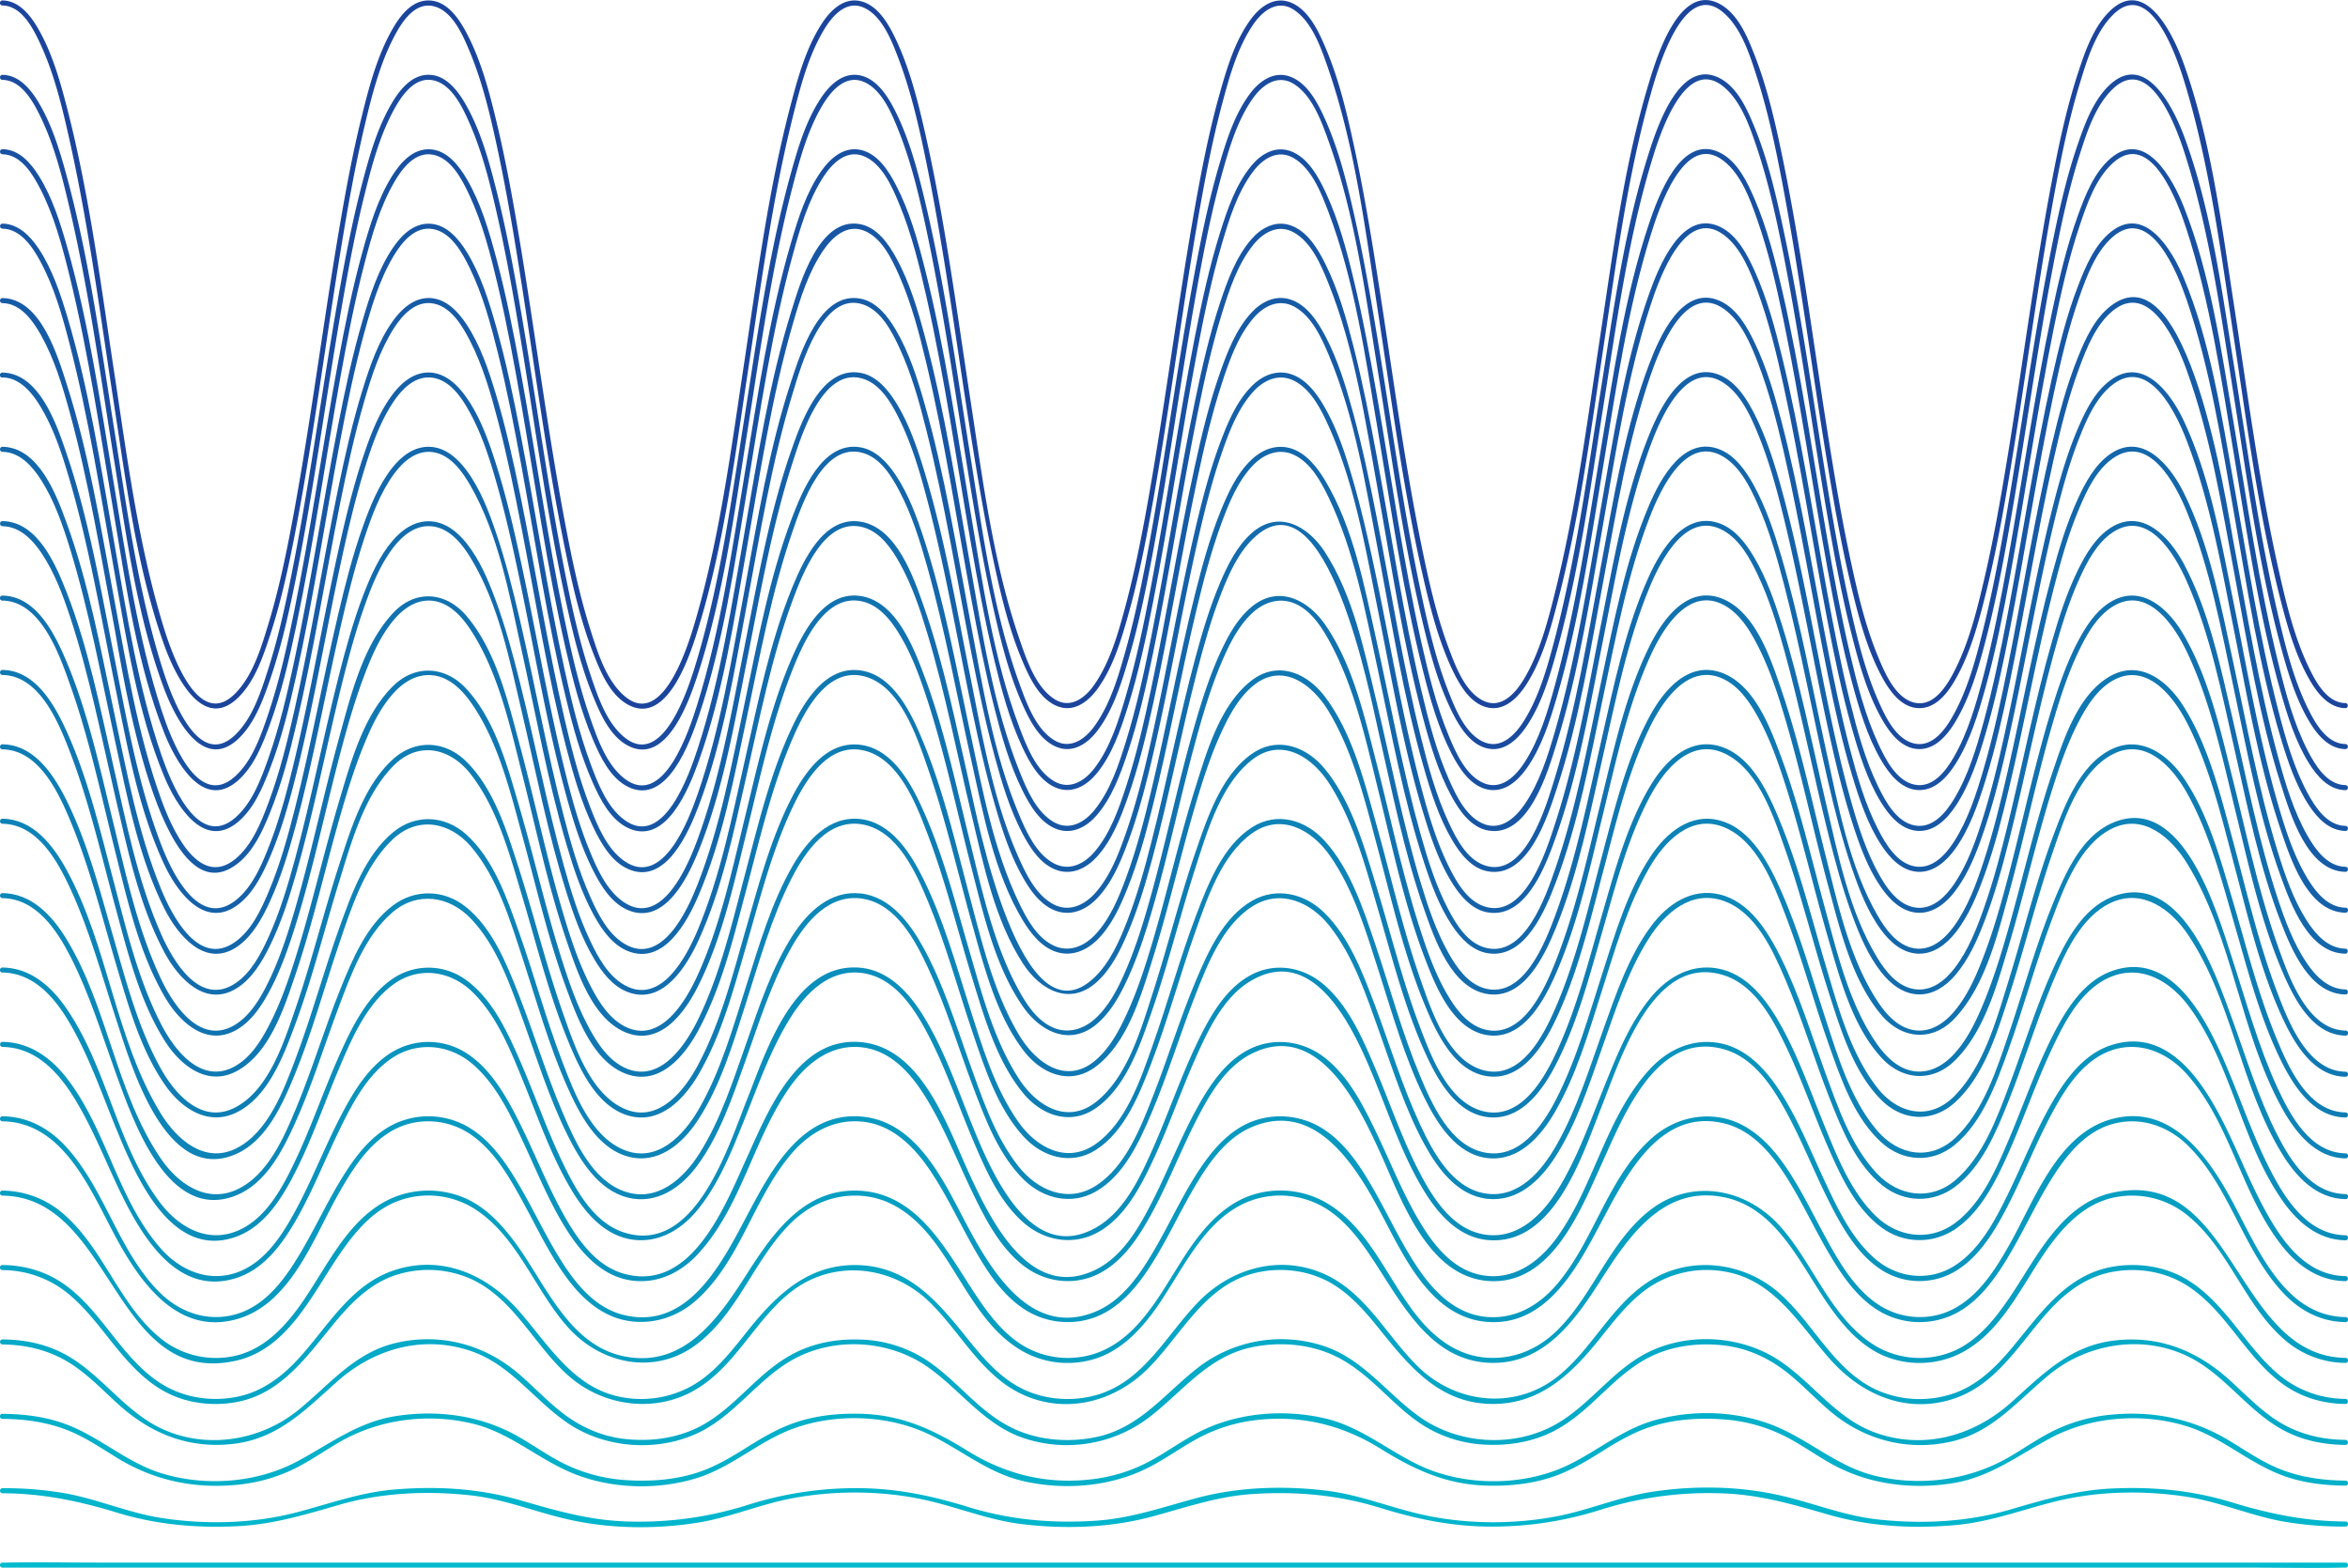 <svg xmlns="http://www.w3.org/2000/svg" viewBox="0 0 1393.9 931.09"><defs><style>.cls-1{fill:#1b459d;}.cls-2{fill:#1a4b9f;}.cls-3{fill:#1850a2;}.cls-4{fill:#1756a4;}.cls-5{fill:#165ba6;}.cls-6{fill:#1561a9;}.cls-7{fill:#1367ab;}.cls-8{fill:#126cad;}.cls-9{fill:#1172b0;}.cls-10{fill:#0f78b2;}.cls-11{fill:#0e7db4;}.cls-12{fill:#0d83b7;}.cls-13{fill:#0c88b9;}.cls-14{fill:#0a8ebb;}.cls-15{fill:#0994be;}.cls-16{fill:#0899c0;}.cls-17{fill:#069fc2;}.cls-18{fill:#05a5c5;}.cls-19{fill:#04aac7;}.cls-20{fill:#03b0c9;}.cls-21{fill:#01b5cc;}.cls-22{fill:#00bbce;}</style></defs><title>Asset 2</title><g id="Layer_2" data-name="Layer 2"><g id="Icons_and_Form_Fields" data-name="Icons and Form Fields"><path class="cls-1" d="M1.45,3.26C12.9,3.43,19.74,17,23.86,25.88c8.2,17.64,12.87,37,17.11,55.91,11.79,52.48,18.65,106,26.85,159.13,7.29,47.24,13.41,96.43,29.49,141.69,5.7,16,22.14,52.5,43.71,32,10.09-9.59,15.14-24.62,19.35-37.49,6.95-21.25,11.53-43.29,15.7-65.23,10.29-54.18,17.26-108.94,26.2-163.35,4.06-24.72,8.41-49.43,14.19-73.81,4.26-18,8.95-36.59,17.55-53,4.32-8.26,11.91-20.45,23-18.12C268.46,6,274.82,21,278.78,30.46c7.81,18.73,12.47,38.83,16.7,58.63,5.43,25.42,9.69,51.07,13.74,76.74,8.52,53.87,15.44,108.09,26.49,161.53,4.21,20.38,8.86,41,16.42,60.43,4.18,10.74,9.74,24.43,20.34,30.46,24.42,13.88,38.12-32.06,42.63-46.94,14.54-48,21-98.67,28.51-148.15,7.88-51.87,14.61-104.33,27.42-155.28,4.28-17,9-34.85,18-50,4.75-8,13-17.93,23.5-13.46,11.32,4.86,17.12,20.48,21.1,31C541,55,545.64,75.57,549.83,96c11,53.77,17.94,108.3,26.54,162.47,4.06,25.53,8.33,51,13.81,76.32,4.22,19.43,8.9,39.11,16.67,57.46,4.19,9.9,10.19,23,21,27.17,9.46,3.65,17.82-2.46,23.28-9.81,9.52-12.8,14.37-29.27,18.64-44.41,6.37-22.61,10.84-45.74,14.94-68.85,9.68-54.54,16.66-109.51,26.1-164.09,4.11-23.8,8.58-47.62,14.83-71,4.27-15.95,9-33.12,18.48-46.9,5.41-7.87,14.19-14.72,23.62-8.77,11.23,7.09,16.61,23.24,20.7,35,15.82,45.73,22,95.14,29.32,142.76,8.12,52.76,15,106,26.8,158.06,4.24,18.62,9,37.59,17,55,4.28,9.2,10.8,21.44,21.73,23.76,10.13,2.15,17.95-6.08,22.91-13.82,9-14.08,13.79-31.06,18-47.07,13.3-50.16,20-102.1,27.73-153.32,7.63-50.3,14.18-101.52,28.15-150.55,3.84-13.5,19.26-68.35,43-47.95,10.83,9.31,15.88,25.67,20.05,38.76,6.81,21.31,11.35,43.34,15.48,65.3,10.22,54.25,17.19,109.05,26.19,163.5,4.06,24.6,8.42,49.19,14.24,73.44,4.26,17.69,9,35.94,17.47,52.16,4.43,8.48,11.42,19.33,22.11,19.87s17.84-9.27,22.47-17.47c8.72-15.46,13.48-33.26,17.74-50.36,6-24.1,10.41-48.58,14.51-73.06,9.1-54.31,16.06-109,26-163.15,4.15-22.54,8.7-45.15,15.42-67.09,4.2-13.74,9.11-30.07,19.58-40.53,23-23,39.15,28.68,43.35,42.82,14.38,48.32,20.86,99.11,28.41,148.82,7.85,51.7,14.57,104,27.51,154.77,4.14,16.24,8.8,33.08,17.09,47.78,4.55,8.07,11.43,17.35,21.64,17.49,1.93,0,1.93-3,0-3C1381,417.4,1374.16,403.81,1370,395c-8.21-17.64-12.87-37-17.12-55.91-11.79-52.48-18.64-106-26.84-159.13-7.3-47.24-13.42-96.44-29.49-141.69-5.7-16-22.15-52.5-43.72-32-10.09,9.59-15.14,24.62-19.35,37.49C1226.57,65,1222,87,1217.82,109c-10.29,54.18-17.26,108.94-26.21,163.35-4.06,24.72-8.4,49.43-14.19,73.81-4.26,18-9,36.58-17.55,53.05-4.31,8.26-11.91,20.45-23,18.12-11.44-2.4-17.8-17.42-21.76-26.91-7.81-18.74-12.47-38.84-16.69-58.63-5.43-25.42-9.7-51.08-13.75-76.74-8.51-53.87-15.44-108.1-26.48-161.53-4.22-20.38-8.87-41-16.43-60.43-4.18-10.75-9.73-24.43-20.34-30.46C997-11.3,983.29,34.64,978.78,49.52c-14.54,48-21,98.67-28.51,148.15C942.39,249.53,935.66,302,922.84,353c-4.27,17-9,34.85-18,50-4.76,8-13.06,17.93-23.5,13.45-11.32-4.85-17.12-20.47-21.1-31-7.39-19.56-12-40.18-16.19-60.62-11-53.76-17.94-108.29-26.55-162.46-4-25.53-8.33-51.06-13.81-76.33C799.48,66.6,794.8,46.92,787,28.56c-4.19-9.89-10.18-23-21-27.17-9.47-3.65-17.82,2.47-23.28,9.82-9.52,12.8-14.38,29.27-18.65,44.41-6.37,22.61-10.84,45.74-14.94,68.85C699.47,179,692.49,234,683.06,288.56c-4.12,23.8-8.58,47.62-14.83,71-4.27,15.94-9,33.12-18.48,46.89-5.41,7.88-14.19,14.73-23.63,8.78-11.22-7.09-16.61-23.25-20.69-35.05-15.82-45.72-22-95.13-29.33-142.75-8.12-52.77-15-106-26.8-158.06-4.23-18.62-8.95-37.59-17-55C528,15.16,521.46,2.93,510.52.61c-10.12-2.15-17.95,6.08-22.91,13.82-9,14.08-13.78,31.06-18,47.07-13.29,50.16-20,102.1-27.72,153.32-7.63,50.29-14.18,101.52-28.15,150.55-3.84,13.5-19.26,68.35-43,47.95-10.83-9.32-15.87-25.67-20.05-38.76-6.8-21.31-11.35-43.35-15.48-65.31C325,255,318,200.21,309,145.76c-4.07-24.6-8.42-49.19-14.25-73.44-4.25-17.7-9-35.94-17.47-52.16C272.86,11.68,265.87.83,255.18.29s-17.84,9.27-22.46,17.46C224,33.21,219.24,51,215,68.12c-6,24.09-10.41,48.58-14.51,73.06-9.1,54.31-16.06,109-26,163.15-4.15,22.54-8.7,45.15-15.42,67.09-4.2,13.74-9.11,30.07-19.58,40.52-23,23-39.14-28.68-43.35-42.81C81.71,320.81,75.23,270,67.68,220.31c-7.85-51.7-14.57-104-27.5-154.77C36,49.3,31.38,32.45,23.08,17.75,18.53,9.69,11.65.41,1.45.26a1.5,1.5,0,0,0,0,3Z"/><path class="cls-2" d="M1.45,47.44c11.27.16,18.19,12.83,22.46,21.61,8.16,16.74,12.85,35.24,17.1,53.29,11.76,49.9,18.62,100.9,26.82,151.47,7.29,45,13.47,91.93,29.47,134.83,6,16.05,22.26,49.69,43.53,30.7,10-9,15.23-23.39,19.49-35.77,6.94-20.17,11.53-41.14,15.7-62C186.31,290,193.28,237.87,202.21,186.1c4.06-23.55,8.4-47.1,14.16-70.3,4.3-17.3,9-35.25,17.69-51,4.48-8.14,12.08-19.26,22.91-17.15,11.25,2.2,17.71,16.28,21.8,25.58,7.8,17.76,12.47,37,16.7,55.82,5.47,24.38,9.76,49,13.85,73.67,8.49,51.25,15.41,102.87,26.47,153.66,4.22,19.39,8.9,39,16.43,57.4,4.23,10.33,9.91,23.23,20.28,28.85,24,13,37.66-29.3,42.5-44.45,14.53-45.52,21-93.77,28.51-140.81C451.4,208,458.16,158,470.89,109.47,475.2,93.08,480,75.81,489,61.3c4.89-7.84,13.12-16.89,23.34-12.87,11.29,4.45,17.29,19.49,21.36,29.81,7.35,18.59,12,38.27,16.16,57.78,10.92,50.93,17.86,102.65,26.42,154,4.08,24.51,8.38,49,13.91,73.26,4.22,18.5,8.93,37.22,16.65,54.62,4.25,9.6,10.37,21.91,20.93,25.85,9.39,3.52,17.82-2.21,23.42-9.46,9.25-11.95,14.16-27.41,18.41-41.7,6.44-21.62,10.94-43.81,15.07-66,9.68-51.88,16.66-104.22,26.08-156.15,4.08-22.52,8.51-45.06,14.67-67.12,4.3-15.41,9.12-32.08,18.6-45.24,5.57-7.73,14.34-14,23.71-8.43,11,6.6,16.6,22,20.73,33.43,15.73,43.38,22,90.55,29.29,135.9,8.14,50.4,15,101.25,26.9,150.94,4.24,17.7,9,35.75,17.05,52.15,4.37,8.89,10.91,20.15,21.48,22.4,10,2.12,17.87-5.49,23-13.1,8.95-13.24,13.77-29.44,18-44.67,13.28-47.61,20-97.09,27.72-145.81,7.63-47.93,14.21-96.81,28.1-143.43,4.13-13.89,19.43-65.28,43.06-46.08,10.68,8.68,15.88,24.33,20.09,36.87,6.84,20.42,11.42,41.61,15.59,62.72,10.18,51.61,17.15,103.8,26.15,155.62,4.07,23.39,8.42,46.78,14.25,69.81,4.26,16.84,9,34.23,17.45,49.54,4.56,8.28,11.59,18.33,22,18.86s17.78-8.67,22.56-16.76c8.55-14.48,13.33-31.3,17.57-47.45,6-22.87,10.42-46.14,14.52-69.42,9.15-51.88,16.13-104.15,26.12-155.89,4.15-21.49,8.71-43,15.41-63.89,4.22-13.17,9.25-28.82,19.58-38.64,22.84-21.72,38.93,26.43,43.45,40.94,14.31,45.9,20.82,94.36,28.37,141.71,7.85,49.2,14.58,99.06,27.49,147.25,4.15,15.47,8.83,31.51,17,45.39,4.69,7.94,11.63,16.64,21.69,16.79a1.5,1.5,0,0,0,0-3c-11.27-.17-18.19-12.84-22.47-21.61-8.15-16.75-12.85-35.25-17.1-53.3-11.75-49.9-18.62-100.9-26.82-151.46-7.29-45-13.47-91.93-29.47-134.84-6-16-22.26-49.69-43.53-30.7-10,9-15.24,23.4-19.49,35.78-6.94,20.16-11.53,41.14-15.7,62-10.3,51.54-17.26,103.67-26.19,155.44-4.06,23.56-8.41,47.1-14.17,70.31-4.29,17.29-9,35.24-17.69,51-4.47,8.13-12.07,19.26-22.9,17.14-11.26-2.19-17.72-16.28-21.81-25.58-7.8-17.76-12.46-36.95-16.7-55.81-5.47-24.39-9.76-49-13.84-73.67-8.5-51.25-15.42-102.87-26.47-153.66-4.22-19.39-8.9-39-16.44-57.4-4.23-10.34-9.91-23.24-20.28-28.85-24-13-37.66,29.29-42.5,44.45-14.53,45.52-21,93.76-28.51,140.81-7.89,49.42-14.65,99.46-27.38,147.94-4.31,16.38-9.09,33.65-18.14,48.16-4.89,7.84-13.13,16.9-23.35,12.87-11.28-4.44-17.28-19.48-21.36-29.8-7.34-18.6-12-38.28-16.15-57.78-10.93-50.94-17.86-102.66-26.42-154-4.08-24.51-8.39-49-13.91-73.25-4.22-18.5-8.93-37.23-16.65-54.63-4.26-9.59-10.37-21.9-20.93-25.85-9.4-3.51-17.83,2.22-23.43,9.46-9.25,12-14.15,27.41-18.41,41.7-6.43,21.62-10.94,43.81-15.07,66-9.67,51.88-16.65,104.23-26.07,156.16-4.09,22.52-8.52,45.05-14.67,67.11-4.3,15.41-9.13,32.09-18.6,45.24-5.57,7.74-14.34,14-23.71,8.44-11.06-6.61-16.6-22.05-20.73-33.43-15.74-43.39-22-90.56-29.3-135.9-8.14-50.4-15-101.26-26.9-151-4.24-17.69-9-35.75-17-52.14-4.37-8.89-10.92-20.16-21.48-22.4-10-2.12-17.88,5.49-23,13.09-8.94,13.25-13.76,29.44-18,44.68-13.28,47.61-20,97.08-27.72,145.8-7.63,47.93-14.21,96.81-28.1,143.43-4.13,13.89-19.43,65.28-43.06,46.08-10.68-8.68-15.88-24.32-20.08-36.86-6.85-20.43-11.43-41.61-15.59-62.72-10.19-51.62-17.16-103.81-26.16-155.63-4.06-23.39-8.42-46.78-14.24-69.8-4.26-16.84-9-34.23-17.46-49.55-4.55-8.27-11.58-18.33-22-18.86s-17.78,8.68-22.55,16.76c-8.56,14.49-13.33,31.3-17.57,47.45-6,22.87-10.43,46.15-14.53,69.42C191.43,230,184.45,282.24,174.46,334c-4.16,21.49-8.71,43-15.41,63.9-4.23,13.17-9.25,28.81-19.58,38.63-22.84,21.72-38.92-26.42-43.45-40.93-14.3-45.91-20.82-94.36-28.37-141.71-7.84-49.21-14.57-99.06-27.49-147.26C36,91.15,31.34,75.1,23.14,61.22,18.45,53.29,11.5,44.58,1.45,44.44c-1.93,0-1.93,3,0,3Z"/><path class="cls-3" d="M1.45,91.61c11.05.16,18,11.87,22.47,20.51,8.17,15.94,12.92,33.71,17.2,51,11.72,47.45,18.61,96,26.83,144.18C75.24,350,81.47,394.76,97.51,435.24c6.37,16.07,22.53,46.28,43.28,28.69,9.85-8.36,15.12-21.94,19.42-33.73,6.91-19,11.51-38.85,15.67-58.6,10.33-49,17.31-98.57,26.23-147.79,4.09-22.53,8.45-45.06,14.24-67.22,4.29-16.45,9.09-33.52,17.64-48.35,4.67-8.11,12.4-18.46,23.13-16.36C268,94,274.51,107,278.71,116c7.84,16.89,12.55,35.28,16.8,53.33,5.45,23.09,9.73,46.44,13.81,69.8,8.5,48.75,15.44,97.88,26.5,146.13C340,403.5,344.68,421.9,352,439.18c4.32,10.14,10.18,22.61,20.53,27.92,23.52,12,37.24-26.84,42.42-42.24,14.51-43.16,21-89.16,28.55-133.92,7.87-46.84,14.64-94.29,27.28-140.14,4.31-15.64,9.14-32.09,18.06-45.82,5.08-7.8,13.41-16.24,23.56-12.4,11.07,4.18,17.17,18.3,21.35,28.35,7.38,17.74,12,36.62,16.23,55.31,10.9,48.44,17.85,97.7,26.44,146.58,4.07,23.19,8.37,46.37,13.88,69.27,4.19,17.38,8.89,35,16.44,51.22,4.35,9.37,10.58,21,21,24.79,9.19,3.31,17.63-1.83,23.36-8.84,9.17-11.2,14.16-25.91,18.45-39.53,6.41-20.4,10.92-41.4,15-62.37,9.7-49.32,16.7-99.13,26.11-148.51,4.11-21.54,8.56-43.1,14.75-64.15,4.3-14.67,9.19-30.56,18.55-42.91,5.78-7.63,14.65-13.35,24-7.94,10.83,6.3,16.48,20.92,20.68,32,15.55,41,21.86,85.83,29.17,128.85,8.15,47.93,15,96.34,26.94,143.52,4.24,16.77,9,33.89,17,49.32,4.49,8.69,11.16,19.27,21.55,21.33,9.72,1.92,17.58-5,22.84-12.36,8.92-12.51,13.83-28,18.11-42.6,13.21-45,19.91-91.88,27.64-138,7.64-45.64,14.27-92.26,28.11-136.54,4.48-14.34,19.79-62.14,43.25-43.85,10.48,8.17,15.8,23,20,35.1,6.8,19.32,11.37,39.43,15.53,59.45,10.19,49.08,17.17,98.75,26.19,148,4.09,22.32,8.47,44.65,14.34,66.58,4.26,15.92,9.07,32.4,17.42,46.73,4.68,8,11.72,17.25,21.86,17.77s17.53-7.86,22.44-15.69c8.57-13.65,13.41-29.74,17.68-45.15,6-21.61,10.4-43.64,14.49-65.67,9.17-49.35,16.16-99.1,26.15-148.29,4.15-20.41,8.7-40.87,15.34-60.63,4.27-12.7,9.45-27.77,19.71-37,22.59-20.38,38.59,24,43.46,38.87,14.28,43.55,20.84,89.76,28.4,134.83,7.85,46.78,14.6,94.25,27.54,140,4.14,14.63,8.85,29.81,16.92,42.81,4.83,7.77,11.83,15.87,21.71,16,1.93,0,1.93-3,0-3-11.06-.16-18-11.87-22.47-20.51-8.18-15.94-12.92-33.7-17.2-51-11.73-47.45-18.62-96-26.84-144.18-7.29-42.67-13.51-87.45-29.56-127.93-6.37-16.07-22.53-46.28-43.28-28.69-9.85,8.36-15.13,21.94-19.42,33.73-6.91,19-11.51,38.85-15.68,58.6-10.33,49-17.31,98.57-26.23,147.79-4.08,22.53-8.45,45.06-14.23,67.22-4.3,16.45-9.09,33.52-17.64,48.35-4.68,8.12-12.4,18.46-23.13,16.36-10.91-2.13-17.4-15.07-21.59-24.1-7.85-16.89-12.55-35.28-16.81-53.33-5.45-23.09-9.73-46.44-13.8-69.8-8.51-48.75-15.45-97.88-26.51-146.13-4.18-18.26-8.86-36.66-16.21-53.94-4.32-10.14-10.17-22.61-20.52-27.92-23.53-12.05-37.25,26.84-42.43,42.24-14.51,43.16-21,89.16-28.55,133.92-7.87,46.84-14.64,94.29-27.28,140.15-4.31,15.63-9.15,32.08-18.07,45.81-5.07,7.81-13.4,16.24-23.55,12.4-11.08-4.18-17.18-18.3-21.36-28.35-7.37-17.74-12-36.62-16.23-55.31C833,333.1,826,283.84,817.43,235c-4.08-23.19-8.37-46.37-13.89-69.27-4.18-17.38-8.88-35-16.43-51.22-4.35-9.37-10.58-21-21-24.79-9.19-3.31-17.62,1.83-23.35,8.84-9.18,11.2-14.17,25.91-18.45,39.53-6.42,20.4-10.92,41.4-15.05,62.37-9.7,49.32-16.69,99.13-26.1,148.51-4.11,21.54-8.57,43.1-14.75,64.15-4.31,14.67-9.19,30.56-18.55,42.91-5.78,7.63-14.65,13.35-24,7.94-10.83-6.3-16.48-20.92-20.67-32-15.56-41-21.86-85.83-29.18-128.85-8.15-47.93-15-96.34-26.94-143.52-4.24-16.77-9-33.89-17-49.32C527.65,101.58,521,91,510.59,88.94c-9.72-1.92-17.58,5-22.83,12.36-8.92,12.51-13.83,28-18.11,42.6-13.21,45-19.91,91.88-27.64,138-7.64,45.64-14.27,92.26-28.11,136.54-4.48,14.34-19.78,62.14-43.25,43.85-10.48-8.17-15.8-23.05-20-35.1-6.8-19.32-11.37-39.43-15.53-59.45-10.19-49.08-17.17-98.75-26.19-148-4.09-22.32-8.47-44.65-14.34-66.58-4.26-15.92-9.06-32.4-17.41-46.73-4.68-8-11.73-17.25-21.87-17.77s-17.52,7.86-22.44,15.69c-8.57,13.65-13.41,29.74-17.68,45.15-6,21.61-10.4,43.64-14.49,65.67-9.17,49.35-16.15,99.1-26.15,148.29-4.14,20.41-8.69,40.87-15.33,60.63-4.27,12.7-9.45,27.78-19.71,37-22.59,20.38-38.58-24-43.45-38.87C81.73,378.68,75.18,332.47,67.61,287.4c-7.85-46.78-14.6-94.25-27.53-140-4.14-14.63-8.85-29.81-16.93-42.81-4.82-7.77-11.82-15.87-21.7-16-1.93,0-1.93,3,0,3Z"/><path class="cls-4" d="M1.45,135.79c10.83.15,17.89,10.91,22.48,19.4,8.19,15.15,13,32.16,17.3,48.74C52.87,248.7,59.76,294.65,68,340.13c7.3,40.49,13.64,83.09,29.61,121.29,6.72,16.06,22.85,43.43,43.18,27.1,9.64-7.75,15-20.49,19.33-31.7,7-18,11.59-36.94,15.79-55.77C186.16,354.85,193.13,308,202,261.51c4.07-21.32,8.43-42.64,14.16-63.58,4.33-15.8,9.19-32.19,17.73-46.3,4.85-8,12.61-17.5,23.15-15.6,10.8,1.94,17.43,14.13,21.77,23,7.84,16.09,12.6,33.74,16.89,51.05,5.4,21.82,9.66,43.92,13.73,66,8.46,46,15.4,92.43,26.42,137.93C340,431.32,344.73,448.71,352,465c4.4,9.83,10.42,21.64,20.62,26.58,22.89,11.09,36.62-24,42.17-39.57,14.56-40.69,21.11-84.41,28.63-126.81,7.89-44.47,14.69-89.58,27.29-133,4.35-15,9.26-30.76,18.19-43.74,5.25-7.65,13.63-15.27,23.59-11.66,10.73,3.88,16.88,16.84,21.16,26.49,7.44,16.8,12.12,34.85,16.36,52.68,10.9,45.91,17.86,92.68,26.47,139,4.06,21.91,8.35,43.81,13.84,65.41,4.21,16.56,8.94,33.35,16.52,48.74,4.47,9.07,10.84,20,21.07,23.43,9,3,17.37-1.7,23.18-8.44,9-10.45,14.06-24.31,18.36-37.21,6.4-19.18,10.9-39,15-58.77,9.73-46.76,16.74-94,26.14-140.87,4.1-20.4,8.55-40.8,14.68-60.7,4.36-14.14,9.36-29.57,18.82-41.26,5.92-7.32,14.73-12.37,23.84-7.36,10.61,5.83,16.4,19.58,20.67,30.21C804.21,207,810.58,250,817.94,291c8.11,45.24,15,91,26.87,135.42,4.24,15.84,9,32,16.92,46.49,4.63,8.48,11.41,18.38,21.63,20.26,24.25,4.45,35.61-35.26,40.72-51.64,13.31-42.7,20-87.48,27.82-131.42,7.62-43.13,14.28-87.24,28-129,4.85-14.76,20.09-58.85,43.34-41.71,10.34,7.62,15.81,21.83,20.1,33.41,6.74,18.22,11.32,37.24,15.47,56.19,10.19,46.53,17.18,93.69,26.23,140.44,4.07,21.08,8.45,42.16,14.29,62.84,4.26,15.07,9.1,30.68,17.33,44.13,4.82,7.86,11.93,16.47,21.9,17s17.41-7.25,22.49-14.9c8.46-12.77,13.34-28,17.61-42.57,6-20.35,10.37-41.14,14.46-61.93,9.19-46.81,16.19-94,26.18-140.69,4.13-19.32,8.68-38.69,15.26-57.35,4.31-12.19,9.59-26.51,19.64-35.26,22.47-19.55,38.58,21.84,43.83,37.1,14.13,41.08,20.73,84.85,28.28,127.48,7.86,44.36,14.64,89.45,27.59,132.69,4.17,13.89,8.94,28.35,17,40.53,4.95,7.47,11.95,14.79,21.53,14.93,1.93,0,1.93-3,0-3-10.83-.16-17.89-10.91-22.48-19.41-8.19-15.14-13-32.16-17.31-48.73-11.63-44.77-18.53-90.72-26.73-136.2-7.3-40.49-13.63-83.1-29.61-121.29-6.72-16.06-22.85-43.44-43.18-27.1-9.64,7.74-15,20.48-19.33,31.7-7,18-11.6,36.94-15.79,55.76-10.29,46.2-17.27,93.07-26.14,139.55-4.08,21.32-8.43,42.64-14.17,63.58-4.33,15.8-9.19,32.19-17.73,46.3-4.84,8-12.61,17.5-23.15,15.6-10.8-1.94-17.42-14.13-21.76-23-7.85-16.09-12.61-33.74-16.89-51.06-5.4-21.82-9.67-43.91-13.74-66-8.46-46-15.39-92.43-26.42-137.94-4.18-17.25-8.87-34.63-16.14-50.88-4.4-9.82-10.42-21.63-20.61-26.57-22.9-11.09-36.63,24.05-42.18,39.56C964.53,215,958,258.7,950.46,301.1c-7.89,44.47-14.69,89.59-27.29,133-4.35,15-9.27,30.75-18.19,43.73-5.26,7.66-13.64,15.27-23.6,11.67-10.72-3.88-16.87-16.84-21.15-26.49-7.44-16.8-12.13-34.85-16.36-52.68-10.9-45.91-17.87-92.68-26.47-139-4.07-21.9-8.36-43.8-13.84-65.4-4.21-16.56-8.95-33.35-16.52-48.74-4.47-9.08-10.84-20-21.07-23.43-9-3-17.38,1.69-23.19,8.43-9,10.45-14.06,24.32-18.36,37.22-6.39,19.18-10.89,39-15,58.77-9.74,46.76-16.74,94-26.15,140.87-4.1,20.39-8.54,40.8-14.67,60.69-4.36,14.15-9.37,29.58-18.82,41.26-5.92,7.33-14.74,12.38-23.84,7.37-10.62-5.84-16.41-19.58-20.67-30.21-15.6-38.91-22-81.85-29.33-122.89-8.11-45.24-15-91-26.87-135.43-4.23-15.84-9-32-16.91-46.49-4.63-8.47-11.41-18.37-21.63-20.25-24.26-4.46-35.61,35.25-40.72,51.64-13.31,42.7-20.05,87.48-27.82,131.42-7.63,43.13-14.28,87.24-28,129-4.85,14.76-20.09,58.84-43.34,41.71-10.34-7.63-15.81-21.83-20.1-33.42-6.74-18.22-11.32-37.24-15.47-56.19-10.19-46.52-17.18-93.68-26.22-140.43-4.08-21.09-8.46-42.17-14.3-62.84-4.26-15.08-9.1-30.68-17.33-44.13-4.82-7.87-11.93-16.47-21.89-17s-17.42,7.25-22.49,14.91c-8.46,12.76-13.34,28-17.61,42.57-6,20.35-10.37,41.14-14.46,61.93-9.2,46.81-16.2,94-26.18,140.69-4.14,19.32-8.68,38.69-15.27,57.35-4.3,12.19-9.58,26.5-19.63,35.25-22.47,19.55-38.58-21.83-43.83-37.1-14.13-41.07-20.73-84.84-28.28-127.47C59.72,276.57,52.94,231.49,40,188.24c-4.16-13.88-8.93-28.34-17-40.52-5-7.47-12-14.8-21.53-14.93-1.93,0-1.93,3,0,3Z"/><path class="cls-5" d="M1.45,180c10.73.15,17.91,10.22,22.68,18.64,8.08,14.27,12.92,30.39,17.23,46.12C53,287.26,60,331,68.23,374.3c3.69,19.29,26.49,174.39,72.69,138.64,9.51-7.36,15-19.52,19.37-30.36,6.88-17,11.52-34.87,15.7-52.68,10.22-43.46,17.19-87.6,26-131.34,4.09-20.26,8.48-40.52,14.26-60.38,4.34-14.89,9.25-30.33,17.72-43.46,5.1-7.91,13.07-16.5,23.46-14.46s17,13.23,21.47,21.87c7.77,15.13,12.54,31.82,16.83,48.21,5.43,20.74,9.72,41.78,13.81,62.82C318.07,356.83,325,401,336.2,444.05c4.15,16,8.82,32.12,15.95,47.07,4.48,9.38,10.61,20.32,20.53,24.84,22.54,10.25,36.33-22.1,42.24-37.81,14.32-38,20.91-79,28.39-118.78,7.94-42.28,14.78-85.25,27.46-126.44,4.7-15.3,17.47-60.84,42-52,10.35,3.74,16.52,15.66,20.89,25,7.47,15.93,12.2,33.18,16.46,50.2C561,299.52,568,343.83,576.64,387.72c4.09,20.77,8.42,41.54,14,62,4.17,15.38,8.89,31,16.31,45.14,4.56,8.72,11,18.84,20.93,22,8.88,2.83,17.28-1.44,23.23-8,8.95-9.8,14.1-23,18.44-35.37,6.41-18.22,10.94-37.1,15.09-55.95,9.62-43.8,16.6-88.12,25.91-132,4.12-19.41,8.6-38.84,14.76-57.73,4.37-13.41,9.46-28,18.79-38.92,6.15-7.18,15-11.69,24.11-6.87,10.51,5.59,16.42,18.77,20.78,29.18,15.26,36.41,21.69,76.84,29,115.4,8.16,43,15.06,86.46,27.07,128.55,4.27,15,9.12,30.32,17.07,43.79,4.71,8,11.41,16.71,21.09,18.48,23.82,4.36,35.44-32.34,40.87-48.79,13.3-40.28,20.07-82.73,27.86-124.32,7.61-40.62,14.3-82.23,27.9-121.38,5.27-15.18,20.55-55.67,43.55-39.48,10.25,7.22,15.87,20.84,20.23,32.09,6.59,17,11.12,34.76,15.23,52.48,10.19,44,17.2,88.63,26.26,132.84,4.11,20,8.52,40,14.41,59.62,4.29,14.27,9.21,29.09,17.48,41.62,4.93,7.46,12,15.1,21.52,15.6s17.13-6.48,22.35-13.84c8.47-11.93,13.43-26.43,17.74-40.27,6-19.29,10.44-39.06,14.55-58.83,9.12-43.85,16.09-88.13,25.95-131.82,4.16-18.45,8.73-36.94,15.32-54.69,4.36-11.73,9.79-25.48,19.78-33.66,22.31-18.28,38.4,19.91,44,35.5,14,38.6,20.6,79.93,28.14,120.13,7.86,41.94,14.67,84.66,27.65,125.41,5.44,17.06,15.47,51.77,38.43,52.1,1.93,0,1.93-3,0-3-10.73-.15-17.91-10.21-22.69-18.64-8.08-14.26-12.91-30.39-17.22-46.12-11.67-42.54-18.6-86.3-26.88-129.58-3.69-19.29-26.49-174.38-72.69-138.64-9.51,7.36-15,19.52-19.37,30.36-6.88,17-11.52,34.88-15.71,52.68-10.22,43.46-17.18,87.61-26,131.35-4.1,20.26-8.48,40.51-14.26,60.37-4.34,14.89-9.25,30.33-17.73,43.47-5.1,7.9-13.06,16.49-23.46,14.45s-17-13.22-21.46-21.87c-7.77-15.13-12.55-31.82-16.84-48.21-5.42-20.74-9.71-41.77-13.8-62.81-8.49-43.68-15.46-87.79-26.63-130.9-4.15-16-8.81-32.11-16-47.06-4.48-9.39-10.6-20.33-20.53-24.84-22.54-10.26-36.33,22.1-42.24,37.8-14.32,38-20.91,79-28.39,118.79-7.94,42.28-14.78,85.24-27.46,126.44-4.71,15.3-17.48,60.84-42,52-10.36-3.73-16.53-15.66-20.89-25-7.48-15.94-12.2-33.19-16.46-50.21-10.88-43.41-17.86-87.72-26.5-131.6-4.09-20.78-8.41-41.55-14-62-4.17-15.38-8.89-31-16.31-45.14-4.56-8.72-11-18.84-20.94-22-8.88-2.84-17.27,1.43-23.23,8-8.95,9.8-14.09,23-18.43,35.37-6.41,18.22-11,37.11-15.09,56-9.63,43.79-16.6,88.11-25.91,132-4.13,19.42-8.6,38.84-14.76,57.73-4.38,13.41-9.46,28-18.79,38.92-6.16,7.18-15,11.69-24.11,6.87-10.51-5.59-16.42-18.77-20.78-29.18-15.26-36.41-21.7-76.84-29-115.4-8.15-43-15-86.45-27.06-128.55-4.27-15-9.12-30.32-17.08-43.79-4.71-8-11.41-16.7-21.09-18.48-23.81-4.36-35.43,32.34-40.86,48.79C456.5,266.34,449.74,308.79,442,350.38c-7.61,40.62-14.3,82.23-27.9,121.38-5.27,15.18-20.55,55.67-43.54,39.48-10.26-7.21-15.88-20.84-20.24-32.09-6.58-17-11.12-34.76-15.23-52.48-10.19-44-17.2-88.62-26.26-132.84-4.11-20-8.51-40-14.41-59.62-4.29-14.27-9.2-29.09-17.48-41.62-4.92-7.46-12-15.1-21.52-15.6s-17.13,6.48-22.35,13.84c-8.46,11.93-13.42,26.43-17.73,40.27-6,19.29-10.44,39.07-14.55,58.84-9.12,43.84-16.1,88.12-26,131.81-4.16,18.45-8.73,36.94-15.32,54.7-4.36,11.73-9.8,25.48-19.78,33.66-22.31,18.27-38.39-19.92-44-35.51-14-38.59-20.59-79.93-28.13-120.12-7.87-42-14.67-84.66-27.66-125.42C34.44,212,24.41,177.29,1.45,177c-1.93,0-1.93,3,0,3Z"/><path class="cls-6" d="M1.45,224.13c10.49.15,17.76,9.31,22.71,17.55C32.15,255,37,270.14,41.34,285c11.6,39.8,18.54,80.9,26.78,121.48C75.39,442.21,81.93,480,97.49,513.33c7.48,16,23.71,38.47,43.32,24.26,9.33-6.76,14.94-18.16,19.38-28.46,6.72-15.61,11.34-32.12,15.49-48.57C186,419.49,193,377.65,201.9,336.26c4.09-19.06,8.46-38.11,14.19-56.75,4.35-14.13,9.3-28.74,17.62-41.09,5.24-7.77,13.21-15.75,23.44-14.06,10.44,1.72,17.29,12.3,21.92,20.84,7.68,14.17,12.48,29.9,16.77,45.37,5.39,19.44,9.67,39.18,13.75,58.94,8.46,41,15.43,82.41,26.53,122.79,4.2,15.32,8.95,30.79,16.2,45,4.58,9,10.79,19,20.44,23.12,21.82,9.3,35.62-19.46,41.95-35.14,14.43-35.73,21.09-74.74,28.6-112.35,7.93-39.7,14.79-80.08,27.35-118.65,5.09-15.63,17.84-57.17,42-49.25,10.39,3.41,16.77,14.82,21.29,24,7.38,15,12.12,31.25,16.38,47.33,10.78,40.7,17.76,82.32,26.38,123.5,4.08,19.49,8.39,39,13.92,58.11,4.23,14.7,9,29.64,16.59,43,4.68,8.3,11.22,17.5,20.85,20.3,8.7,2.53,17-1.34,23-7.57,8.77-9,14-21.44,18.33-33.05,6.38-17,10.92-34.7,15.06-52.36,9.71-41.44,16.72-83.46,26.09-125,4.11-18.22,8.58-36.46,14.71-54.13,4.39-12.68,9.57-26.5,18.76-36.58,6.29-6.91,15.2-11,24.16-6.49,10.15,5.09,16.1,17.09,20.55,26.93,15.52,34.37,22,73.2,29.4,109.93,8.11,40.26,15,81.09,27,120.45,4.27,14,9.15,28.46,17,41,4.9,7.79,11.78,16,21.41,17.45,23.09,3.58,34.74-29.57,40.52-46,13.2-37.63,20-77.52,27.76-116.53,7.66-38.49,14.41-78,28.09-115,5.74-15.51,21.06-51.89,43.6-36.77,10,6.74,15.78,19.54,20.2,30.32,6.68,16.27,11.28,33.39,15.44,50.44,10,41,17,82.75,26,124,4.1,18.78,8.5,37.56,14.36,55.87,4.3,13.43,9.25,27.38,17.39,39,5.13,7.33,12.31,14.46,21.8,14.84,9.24.37,16.63-5.83,21.92-12.79,8.35-11,13.38-24.5,17.71-37.46,6-18,10.44-36.47,14.54-55,9.22-41.51,16.23-83.5,26.12-124.86,4.15-17.36,8.72-34.77,15.24-51.42,4.4-11.21,9.94-24.2,19.7-31.87,21.83-17.16,38,16.88,44.13,32.8,14.05,36.34,20.75,75.62,28.34,113.69,7.84,39.37,14.67,79.51,27.55,117.63,5.72,16.95,16,48.93,38.48,49.26a1.5,1.5,0,0,0,0-3c-10.5-.16-17.76-9.32-22.71-17.55-8-13.29-12.87-28.47-17.19-43.28-11.6-39.8-18.53-80.9-26.78-121.48C1318.5,321,1312,283.18,1296.4,249.88c-7.48-16-23.71-38.48-43.32-24.26-9.34,6.76-14.94,18.16-19.38,28.45-6.73,15.62-11.34,32.12-15.49,48.58-10.35,41.07-17.35,82.91-26.23,124.3-4.09,19.06-8.45,38.11-14.19,56.75-4.34,14.13-9.29,28.73-17.62,41.09-5.24,7.77-13.21,15.75-23.44,14.06-10.44-1.72-17.29-12.3-21.92-20.84-7.68-14.17-12.48-29.9-16.77-45.37-5.39-19.44-9.67-39.18-13.75-58.94-8.46-41-15.43-82.41-26.52-122.79-4.21-15.32-9-30.79-16.21-45-4.57-8.94-10.79-19-20.44-23.11-21.82-9.3-35.62,19.46-42,35.14-14.43,35.73-21.09,74.74-28.6,112.35C942.64,410,935.78,450.39,923.22,489c-5.09,15.63-17.84,57.17-42,49.25-10.39-3.41-16.77-14.83-21.29-24-7.38-15-12.12-31.25-16.38-47.34-10.78-40.69-17.76-82.31-26.38-123.49-4.09-19.49-8.4-39-13.92-58.11-4.24-14.7-9-29.65-16.6-43-4.68-8.3-11.21-17.5-20.84-20.3-8.7-2.53-17,1.34-23,7.57-8.78,9-14,21.43-18.33,33-6.39,17-10.92,34.69-15.06,52.36-9.71,41.44-16.72,83.45-26.09,125-4.12,18.22-8.59,36.46-14.71,54.13-4.39,12.68-9.58,26.5-18.76,36.58-6.3,6.91-15.2,11-24.16,6.49C615.54,532,609.58,520,605.14,510.17c-15.53-34.38-22-73.21-29.41-109.93-8.11-40.26-15-81.09-27-120.45-4.27-14-9.15-28.46-17-41-4.9-7.8-11.79-16-21.41-17.45-23.09-3.58-34.75,29.57-40.52,46C456.6,305,449.81,344.92,442,383.93c-7.65,38.49-14.4,78-28.07,115-5.75,15.51-21.07,51.9-43.61,36.78-10-6.74-15.77-19.55-20.2-30.32-6.68-16.27-11.27-33.39-15.44-50.44-10-41-17-82.75-26-124-4.09-18.78-8.5-37.56-14.36-55.88-4.3-13.42-9.24-27.38-17.39-39-5.13-7.33-12.31-14.46-21.8-14.84-9.24-.37-16.63,5.83-21.92,12.79-8.35,11-13.38,24.5-17.7,37.46-6,18-10.44,36.47-14.55,55-9.21,41.51-16.22,83.49-26.11,124.86-4.15,17.36-8.72,34.77-15.24,51.42-4.4,11.21-9.95,24.2-19.7,31.87-21.83,17.16-38-16.88-44.13-32.8-14-36.34-20.75-75.63-28.33-113.69-7.85-39.37-14.68-79.51-27.55-117.63-5.73-16.95-16-48.93-38.48-49.26a1.5,1.5,0,0,0,0,3Z"/><path class="cls-7" d="M1.45,268.31c10.39.15,17.8,8.64,23,16.78,8,12.58,12.91,27.06,17.26,41.21C53.1,363.48,60.05,402,68.29,439.93c7.24,33.36,13.88,68.8,29.27,99.58,8,15.9,24.31,35.83,43.48,22.5,9-6.3,14.73-16.91,19.2-26.68,6.64-14.52,11.27-29.94,15.41-45.33,10.3-38.29,17.29-77.4,26.12-116,4.11-18,8.51-36.06,14.27-53.65,4.39-13.4,9.42-27.3,17.78-38.8,5.47-7.54,13.54-14.63,23.53-13,10.19,1.69,17.1,11.41,21.87,19.73,16.78,29.23,23.23,65.06,30.39,97.57,8.52,38.67,15.52,77.83,26.74,115.84,4.21,14.26,9,28.67,16.16,41.74,4.65,8.43,10.89,17.55,20.16,21.32,21.29,8.66,35.3-17.24,42-33,14.31-33.36,21.08-70,28.61-105.37,7.9-37.11,14.79-74.92,27.22-110.85,5.5-15.9,18.25-53.51,41.91-46.52,10.29,3,16.87,13.72,21.54,22.64,7.4,14.11,12.2,29.57,16.49,44.86,10.68,38,17.66,76.91,26.26,115.38,7,31.5,13.55,66.36,30.36,94.43,4.81,8,11.44,16.59,20.89,19.22,8.6,2.39,16.88-1.12,23.08-7.09,8.58-8.28,13.84-19.85,18.22-30.74,6.35-15.78,10.89-32.28,15-48.76,9.7-38.66,16.7-77.93,26-116.69,4.15-17.29,8.65-34.59,14.78-51.3,4.45-12.13,9.77-25.3,18.91-34.75,6.43-6.64,15.36-10.27,24.22-6.11,9.91,4.65,16,15.78,20.52,25.18,15.36,31.86,21.94,68.29,29.32,102.61,8.18,38,15.14,76.66,27.2,113.7,4.27,13.13,9.18,26.61,16.92,38.14,5,7.46,11.9,14.9,21.22,16.34,22.25,3.43,34.15-26,40.31-42.18,13.38-35.24,20.23-73,28-109.74,7.66-36.05,14.46-73.14,27.92-107.59,6.14-15.72,21.28-48.78,43.53-35.34,9.87,6,15.72,17.77,20.24,27.91,6.88,15.42,11.55,31.83,15.8,48.14,10,38.49,17,77.69,26,116.42,4.08,17.54,8.48,35.07,14.31,52.13,4.31,12.61,9.3,25.63,17.29,36.43,5.26,7.12,12.52,13.68,21.82,14.06s16.91-5.59,22.4-12.57c8-10.19,13-22.7,17.36-34.83,6-16.77,10.38-34.06,14.47-51.35,9.18-38.76,16.18-78,26-116.61,4.2-16.53,8.82-33.13,15.46-48.87,4.5-10.68,10.23-23,20-29.86,21.53-15.19,37.39,15.55,43.93,31.51,13.85,33.86,20.6,70.71,28.17,106.35,7.89,37.12,14.78,75.09,27.8,110.85,6,16.57,16.57,45.09,38.18,45.4,1.93,0,1.93-3,0-3-10.4-.15-17.8-8.65-23-16.78-8-12.59-12.91-27.06-17.27-41.21-11.44-37.19-18.39-75.67-26.63-113.64-7.24-33.36-13.87-68.8-29.26-99.58-8-15.9-24.32-35.83-43.49-22.49-9,6.29-14.73,16.9-19.2,26.68-6.64,14.52-11.27,29.93-15.41,45.32-10.3,38.3-17.3,77.4-26.12,116.05-4.12,18-8.52,36.06-14.28,53.65-4.38,13.39-9.42,27.29-17.77,38.8-5.48,7.54-13.54,14.62-23.54,13-10.19-1.7-17.09-11.41-21.87-19.73-16.78-29.23-23.22-65.06-30.39-97.58-8.51-38.66-15.52-77.83-26.74-115.84-4.2-14.25-9-28.67-16.16-41.73-4.65-8.44-10.89-17.56-20.16-21.33-21.29-8.65-35.3,17.24-42,32.95-14.31,33.36-21.08,70.05-28.61,105.38-7.9,37.11-14.79,74.92-27.22,110.85-5.5,15.9-18.25,53.51-41.92,46.51-10.29-3-16.87-13.72-21.54-22.63-7.39-14.11-12.19-29.58-16.49-44.86-10.68-38-17.66-76.91-26.26-115.39-7-31.5-13.54-66.36-30.35-94.42-4.82-8-11.44-16.6-20.9-19.23-8.59-2.39-16.88,1.12-23.07,7.1-8.58,8.28-13.84,19.84-18.22,30.73-6.35,15.78-10.89,32.29-15,48.77-9.69,38.65-16.7,77.93-26,116.68-4.14,17.3-8.64,34.59-14.77,51.31-4.45,12.13-9.78,25.3-18.91,34.74-6.43,6.65-15.37,10.27-24.22,6.12-9.91-4.65-16-15.78-20.53-25.19-15.35-31.85-21.94-68.28-29.32-102.6-8.18-38-15.13-76.66-27.19-113.71-4.28-13.12-9.18-26.6-16.93-38.14-5-7.46-11.89-14.9-21.21-16.34-22.25-3.42-34.15,26-40.31,42.19-13.39,35.24-20.24,73-28,109.73-7.65,36-14.45,73.14-27.91,107.59-6.14,15.72-21.28,48.79-43.53,35.34-9.86-6-15.72-17.76-20.24-27.9-6.88-15.42-11.55-31.83-15.79-48.14-10-38.49-17-77.7-26-116.42-4.09-17.54-8.49-35.08-14.31-52.13C290,303.2,285,290.18,277,279.38c-5.27-7.12-12.52-13.68-21.82-14.05s-16.92,5.59-22.41,12.56c-8,10.2-13.05,22.71-17.35,34.84-6,16.76-10.38,34-14.48,51.35-9.17,38.75-16.18,78-26,116.6-4.2,16.54-8.83,33.13-15.46,48.88-4.5,10.67-10.23,23-20,29.86C118,574.6,102.13,543.86,95.6,527.9,81.74,494,75,457.19,67.42,421.56c-7.89-37.12-14.77-75.1-27.8-110.85-6-16.57-16.56-45.09-38.17-45.4-1.93,0-1.93,3,0,3Z"/><path class="cls-8" d="M1.45,312.48c10.3.15,17.86,8,23.22,16,7.73,11.55,12.67,24.92,17,38,11.5,34.89,18.5,71.16,26.82,106.89,7.22,31,14,64,29.15,92.27,8.32,15.48,24.49,32.93,43.12,21.08,8.93-5.68,14.78-15.56,19.34-24.82,6.68-13.53,11.35-28,15.52-42.5,10.31-35.74,17.33-72.34,26.16-108.45,4.11-16.79,8.5-33.57,14.22-49.9,4.35-12.44,9.4-25.33,17.47-35.89,5.68-7.41,13.81-14,23.72-12.53,10.12,1.48,17.23,10.5,22.21,18.67,16.57,27.16,23.2,60.95,30.4,91.52,8.42,35.75,15.41,72,26.47,107.07,4.28,13.59,9.14,27.36,16.47,39.64,4.74,7.95,11,16.21,20,19.6,20.84,7.88,35-15.48,42.14-31.18,13.89-30.48,20.72-64.22,28.14-96.69,8-35,14.95-70.68,27.39-104.41,6-16.17,19.06-50.51,42.42-43.61,9.89,2.92,16.48,12.59,21.25,21.1,7.32,13.07,12.14,27.52,16.44,41.81,10.67,35.44,17.67,71.89,26.29,107.85,7.08,29.53,13.78,62.6,30.64,88.43,10.08,15.44,27.51,25.08,43.36,11,8.67-7.67,14.13-18.76,18.6-29.22,6.16-14.41,10.66-29.49,14.73-44.6,9.8-36.29,16.84-73.26,26.19-109.67,4.09-15.93,8.54-31.86,14.52-47.21,4.52-11.59,10-24.1,19.09-32.9,43.63-42.24,69.72,94.37,74.31,114.32,8.13,35.34,15.11,71.32,27.12,105.61,6.11,17.47,16.18,47.22,37.83,50.55s33.9-23.21,40.47-39.33c13.27-32.59,20.17-67.77,27.94-102,7.7-33.85,14.55-68.84,28-101,6.69-15.92,21.89-45.24,43.68-32.82,9.63,5.49,15.59,16.47,20.18,26.14,6.82,14.31,11.5,29.63,15.75,44.87,10,35.94,17,72.64,26.07,108.82,4.12,16.48,8.56,33,14.44,48.91,4.29,11.63,9.28,23.5,17,33.32,5.47,7,12.91,13,22.15,13.29,8.89.25,16.4-5,21.95-11.51,7.88-9.25,13-20.79,17.27-32,6.1-15.85,10.61-32.3,14.79-48.75,9.13-36,16.13-72.52,25.87-108.36,4.27-15.71,9-31.49,15.72-46.33,4.53-9.95,10.27-21.07,19.61-27.35,21.09-14.18,37.07,13.06,44.16,29.17,14,31.69,20.77,66.64,28.41,100.24,7.81,34.32,14.72,69.49,27.54,102.39,6.38,16.34,17.17,42.25,38.22,42.55,1.93,0,1.93-3,0-3-10.3-.15-17.86-8-23.23-16-7.72-11.55-12.66-24.91-17-38-11.5-34.89-18.5-71.16-26.82-106.89-7.21-31-14-64-29.15-92.27-8.32-15.48-24.49-32.93-43.12-21.08-8.93,5.68-14.78,15.56-19.35,24.82-6.67,13.53-11.34,28-15.51,42.5-10.31,35.74-17.33,72.34-26.16,108.45-4.11,16.79-8.5,33.57-14.22,49.9-4.36,12.44-9.4,25.33-17.48,35.89-5.67,7.42-13.81,14-23.72,12.53-10.12-1.48-17.23-10.5-22.21-18.67-16.56-27.16-23.19-60.95-30.39-91.52-8.42-35.75-15.42-72-26.48-107.07-4.28-13.58-9.14-27.36-16.47-39.64-4.74-7.95-11-16.21-20-19.6-20.84-7.88-35,15.48-42.14,31.18-13.89,30.48-20.72,64.22-28.14,96.69-8,35-15,70.68-27.39,104.41-6,16.17-19.06,50.51-42.43,43.61-9.88-2.92-16.48-12.59-21.24-21.1-7.32-13.07-12.14-27.51-16.44-41.8-10.67-35.45-17.68-71.9-26.3-107.86-7.08-29.53-13.78-62.6-30.63-88.43-10.08-15.44-27.52-25.08-43.36-11.05-8.67,7.67-14.13,18.76-18.61,29.22-6.16,14.41-10.65,29.49-14.73,44.6-9.79,36.3-16.84,73.26-26.19,109.67C679.46,516.06,675,532,669,547.33c-4.52,11.59-10,24.1-19.08,32.9-43.63,42.24-69.72-94.37-74.32-114.32-8.13-35.34-15.1-71.32-27.11-105.61-6.12-17.47-16.18-47.22-37.83-50.55S476.78,333,470.22,349.08c-13.27,32.59-20.17,67.77-27.94,102-7.7,33.85-14.55,68.84-28,101-6.69,15.92-21.89,45.24-43.67,32.82-9.64-5.49-15.59-16.47-20.19-26.14-6.81-14.31-11.5-29.63-15.74-44.87-10-35.94-17-72.64-26.08-108.82-4.12-16.48-8.56-33-14.44-48.91-4.29-11.62-9.28-23.5-17-33.32-5.48-7-12.91-13-22.16-13.29-8.89-.25-16.39,5-21.94,11.51-7.89,9.26-12.95,20.79-17.28,32-6.09,15.86-10.61,32.31-14.78,48.76-9.13,36-16.13,72.51-25.87,108.35-4.27,15.71-9,31.49-15.72,46.33-4.54,9.95-10.27,21.07-19.61,27.35-21.09,14.18-37.06-13.06-44.16-29.17C81.65,523,74.84,488,67.2,454.42,59.39,420.1,52.49,384.93,39.66,352c-6.37-16.35-17.17-42.26-38.21-42.56-1.93,0-1.93,3,0,3Z"/><path class="cls-9" d="M1.45,356.65c23,.33,34,32.69,40.21,50.12,11.42,32.14,18.43,65.76,26.71,98.79C75.67,534.7,82.58,566.1,98,592.27c8.79,15,24.82,29.67,42.76,19.09,8.65-5.1,14.59-14.14,19.22-22.79,6.61-12.35,11.28-25.74,15.45-39.08,10.36-33.15,17.4-67.23,26.22-100.8,4.1-15.58,8.47-31.16,14.12-46.27,4.49-12,9.75-24.54,18.12-34.43,5.8-6.85,13.74-12.35,23.12-11.19,10.06,1.25,17.42,9.61,22.63,17.63,16.32,25.1,23.15,56.82,30.4,85.45,8.41,33.22,15.43,67,26.55,99.45,6.33,18.48,15.59,47,36.26,54.28,20,7,34.2-13.14,41.82-28.52,14-28.18,20.91-59.9,28.38-90.26,8-32.38,14.95-65.51,27.24-96.61,6.44-16.31,19.61-46.87,42.38-40.87,9.93,2.61,16.79,11.75,21.77,20.13,7.09,11.94,11.89,25.19,16.15,38.35,10.66,32.91,17.69,66.88,26.33,100.33,7.08,27.39,14,58.16,30.47,81.73,10.27,14.69,27.47,23.36,43.15,10.68,8.59-7,14.23-17.27,18.78-27.14,6.19-13.38,10.73-27.49,14.84-41.63,9.74-33.52,16.79-67.75,26.07-101.4,4.18-15.18,8.72-30.37,14.88-44.87,4.5-10.58,9.94-21.8,18.54-29.69,6.68-6.13,15.63-9.12,24.38-5.7,9.67,3.79,16.12,13.46,20.93,22.18,15.21,27.55,22.07,60,29.56,90.25,8.08,32.65,15.08,66,27,97.51,6.43,17,16.88,43.83,37.88,46.67s33.57-21.1,40.52-37.14c12.91-29.81,19.87-62.14,27.57-93.57,7.75-31.67,14.66-64.56,28.21-94.38,7.25-16,22.6-41.75,43.83-30.29,9.38,5.07,15.44,15.17,20.13,24.37,6.74,13.21,11.44,27.43,15.68,41.6,10,33.39,17,67.58,26.12,101.22,6.88,25.5,14,55.55,31.47,76.21,12.32,14.54,30.46,16,43.71,1.76,18-19.36,25.18-49.41,32-74.13,9.25-33.65,16.3-67.88,26.08-101.39,4.27-14.63,9-29.32,15.66-43.05,4.6-9.44,10.42-19.76,19.51-25.56,20.66-13.2,36.8,10.72,44.48,26.93,13.89,29.3,20.79,62,28.47,93.34,7.8,31.81,14.77,64.47,27.48,94.78,6.72,16,17.81,39.24,38.19,39.53,1.93,0,1.93-3,0-3-23-.32-34-32.68-40.22-50.11-11.41-32.15-18.43-65.76-26.71-98.8-7.3-29.13-14.2-60.53-29.58-86.7-8.79-15-24.82-29.67-42.76-19.09-8.65,5.1-14.59,14.13-19.22,22.78-6.61,12.36-11.29,25.74-15.46,39.09-10.35,33.14-17.4,67.23-26.22,100.79-4.09,15.59-8.47,31.17-14.12,46.27-4.49,12-9.75,24.55-18.12,34.44-5.8,6.85-13.73,12.35-23.12,11.18-10.06-1.24-17.42-9.61-22.63-17.62-16.32-25.1-23.15-56.82-30.4-85.45-8.4-33.22-15.43-67-26.55-99.45-6.32-18.48-15.59-47.05-36.26-54.28-20-7-34.19,13.14-41.82,28.52-14,28.18-20.91,59.9-28.38,90.25-8,32.39-15,65.52-27.24,96.62-6.45,16.31-19.61,46.86-42.39,40.87-9.93-2.61-16.78-11.75-21.76-20.14-7.09-11.93-11.89-25.19-16.15-38.34C832.68,519.9,825.65,485.93,817,452.48c-7.07-27.39-14-58.16-30.46-81.73-10.28-14.69-27.48-23.37-43.16-10.68-8.59,6.95-14.22,17.27-18.78,27.14-6.18,13.38-10.72,27.49-14.83,41.62C700,462.36,693,496.59,683.7,530.24c-4.19,15.17-8.73,30.36-14.89,44.87-4.49,10.58-9.93,21.79-18.53,29.68-6.68,6.14-15.63,9.13-24.38,5.7-9.68-3.78-16.13-13.46-20.94-22.17-15.2-27.55-22.06-60-29.55-90.25-8.08-32.66-15.08-66-27-97.51-6.43-17-16.88-43.83-37.87-46.67C489.36,351,476.93,375,470,391c-12.91,29.8-19.87,62.14-27.57,93.57-7.75,31.66-14.66,64.55-28.21,94.38-7.25,16-22.59,41.75-43.83,30.29-9.38-5.07-15.44-15.17-20.13-24.37-6.73-13.21-11.44-27.44-15.68-41.61-10-33.39-17.05-67.58-26.12-101.22-6.87-25.5-13.95-55.54-31.46-76.2-12.33-14.54-30.47-16-43.71-1.76-18,19.36-25.18,49.41-32,74.13-9.25,33.65-16.29,67.88-26.07,101.38-4.28,14.64-9,29.32-15.66,43.06-4.6,9.44-10.42,19.75-19.51,25.56-20.66,13.19-36.8-10.73-44.48-26.93C81.69,552,74.79,519.3,67.11,488c-7.79-31.82-14.77-64.48-27.48-94.79-6.72-16-17.8-39.24-38.18-39.53a1.5,1.5,0,0,0,0,3Z"/><path class="cls-10" d="M1.45,400.83C24,401.15,35.34,430.42,42,447.78,53.24,477.37,60.28,508.46,68.58,539c7.26,26.7,14.32,55.6,29.32,79.22,9.23,14.54,25.19,27.26,42.72,17.79,19.5-10.54,28.18-37.77,34.77-57.25,10.24-30.26,17.27-61.51,26-92.23,4.13-14.52,8.52-29,14.17-43,4.5-11.2,9.83-22.8,18-31.85,6.08-6.75,14.22-11.78,23.62-10.62,9.78,1.2,17.2,8.7,22.58,16.39,16,22.86,23.06,52.39,30.33,78.93,8.39,30.61,15.44,61.8,26.51,91.6,6.6,17.77,16.26,43.69,36.34,50.14,19.21,6.18,33.46-11.17,41.56-26.14,13.86-25.61,20.88-55,28.34-82.92,8.09-30.31,15.14-61.5,27.65-90.38,7-16.22,20.3-42.49,42.25-37.12,21.62,5.29,31.58,36,37.94,54.19,10.66,30.47,17.74,62.08,26.46,93.13,7.08,25.25,14.26,53.71,30.46,74.94,10.64,14,27.81,21.09,43.1,9.45,18.59-14.15,26.57-41.66,33.27-62.87,9.75-30.83,16.81-62.44,26-93.42,4.21-14.17,8.78-28.35,14.95-41.8,4.54-9.87,10-20.19,18.35-27.4,17.75-15.34,35.93-1.46,45.79,15.15,15,25.22,22,55.33,29.5,83.39,8.07,30.1,15.12,60.89,27,89.79,6.75,16.43,17.45,40.26,37.58,43,20.44,2.77,33.22-18.3,40.64-34.06,12.81-27.21,19.85-57.08,27.52-86,7.78-29.31,14.78-59.83,28.14-87.22,7.82-16.06,23.35-38.87,44.23-28.34,9.23,4.66,15.44,14.07,20.25,22.87,6.6,12.1,11.3,25.2,15.53,38.28,9.94,30.73,17,62.3,26.06,93.28,6.93,23.69,14.34,51.83,31.63,70.4,12.44,13.37,30.23,14.45,43.41,1.44,17.55-17.33,25.06-45.15,31.89-68,9.32-31.18,16.4-63,26.22-94.05,4.26-13.48,9-27,15.55-39.53,4.72-9,10.69-18.53,19.65-23.79,20-11.77,36.16,8.71,44.39,24.69,13.89,27,20.91,57.52,28.64,86.66,7.81,29.39,14.87,59.63,27.51,87.42,7.1,15.59,18.48,36,38.06,36.26a1.5,1.5,0,0,0,0-3c-22.55-.32-33.9-29.59-40.52-47-11.27-29.59-18.32-60.68-26.62-91.18-7.26-26.71-14.31-55.6-29.32-79.23-9.23-14.53-25.19-27.25-42.72-17.78-19.5,10.53-28.18,37.76-34.77,57.24-10.25,30.27-17.27,61.52-26,92.23-4.12,14.53-8.52,29-14.16,43-4.51,11.19-9.83,22.79-18,31.85-6.08,6.74-14.23,11.77-23.63,10.62-9.77-1.2-17.19-8.71-22.58-16.39-16-22.87-23.06-52.4-30.33-78.93-8.39-30.62-15.44-61.8-26.51-91.61-6.6-17.77-16.26-43.68-36.34-50.14-19.21-6.17-33.46,11.17-41.56,26.14-13.86,25.62-20.88,55-28.34,82.92-8.09,30.31-15.14,61.5-27.65,90.39-7,16.21-20.31,42.49-42.25,37.12-21.63-5.3-31.58-36-37.94-54.2-10.67-30.47-17.74-62.08-26.46-93.13-7.09-25.25-14.27-53.71-30.46-74.93-10.65-13.95-27.81-21.1-43.1-9.46-18.6,14.16-26.57,41.66-33.28,62.88-9.75,30.83-16.8,62.43-26,93.42-4.22,14.16-8.79,28.34-15,41.79-4.53,9.88-10,20.2-18.35,27.41-17.74,15.33-35.92,1.46-45.79-15.16-15-25.21-22-55.33-29.5-83.39-8.06-30.1-15.11-60.89-27-89.79-6.75-16.42-17.44-40.26-37.58-43-20.44-2.78-33.21,18.29-40.63,34.05-12.81,27.22-19.85,57.08-27.52,86-7.78,29.31-14.78,59.82-28.14,87.22-7.82,16-23.35,38.86-44.22,28.33-9.24-4.65-15.45-14.06-20.26-22.87-6.6-12.09-11.3-25.19-15.53-38.27-9.94-30.73-17-62.3-26.06-93.29-6.93-23.68-14.33-51.83-31.63-70.4-12.44-13.36-30.23-14.45-43.4-1.44-17.55,17.34-25.06,45.16-31.9,68-9.31,31.19-16.39,63-26.21,94-4.26,13.48-9,27-15.55,39.54C155,618,149,627.59,140,632.86c-20,11.76-36.15-8.72-44.38-24.7-13.89-27-20.91-57.52-28.64-86.65-7.8-29.39-14.86-59.64-27.51-87.42-7.09-15.59-18.47-36-38-36.26-1.93,0-1.93,3,0,3Z"/><path class="cls-11" d="M1.45,445c21.79.31,33.43,25.94,40.54,43,11.25,27.05,18.34,55.72,26.66,83.75,7.29,24.56,14.55,51.31,29.37,72.6,9.68,13.9,25.56,24.62,42.55,16.19,18.68-9.26,27.76-33.59,34.53-51.81,10.37-27.86,17.47-56.83,26.25-85.21,7.14-23.1,14.65-50.72,32-68.54,14.85-15.23,33.87-11,46.17,4.88,16,20.61,23.24,48.2,30.58,72.76,8.4,28.12,15.49,56.85,26.57,84.08,6.88,16.91,17,40.12,36.3,45.76,18.51,5.4,32.82-9.41,41.4-23.92,13.73-23.22,20.9-50.35,28.38-76,8.08-27.73,15.17-56.35,27.51-82.59,7.6-16.15,21.16-39.2,42.54-34.29,21,4.82,31.38,32.56,38.09,50.26,10.51,27.76,17.6,56.68,26.29,85,7.11,23.16,14.53,49.14,30.2,68.2,10.93,13.3,28.09,19.49,43.24,8.9,17.88-12.51,26.22-37.34,33-57,9.8-28.24,16.89-57.33,26.08-85.76,6.94-21.47,14.89-49.2,33.38-63.89,17.36-13.8,35.56-2.22,45.92,13.78,14.7,22.71,21.88,50.37,29.4,76.07,8.08,27.64,15.22,55.95,26.94,82.34,7.11,16,18.24,37.43,37.8,39.81s32.39-15.55,40.29-30.77c12.8-24.66,19.92-52.19,27.6-78.74,7.82-27,14.94-55.28,28.18-80.3,8.39-15.87,24-35.51,44.27-26.27,20.09,9.15,29.27,37.23,36,56.27,10,28.38,17.11,57.67,26.31,86.31,7,21.68,14.68,47.37,31.48,63.74,12.58,12.25,30.07,13,43.2,1.14,17.13-15.48,25-41.13,31.89-62.36,9.26-28.43,16.35-57.53,26.07-85.81,6.76-19.67,15.58-47.8,35.35-58.44s35.91,7.28,44.7,23.09c13.6,24.49,20.73,52.57,28.47,79.3s14.88,54.51,27.34,79.65c7.52,15.18,19.18,33.14,38.11,33.41a1.5,1.5,0,0,0,0-3c-21.79-.31-33.44-25.94-40.54-43-11.26-27.05-18.34-55.72-26.67-83.75-7.29-24.56-14.54-51.31-29.37-72.6-9.68-13.9-25.56-24.62-42.55-16.19-18.69,9.26-27.76,33.59-34.54,51.81-10.37,27.86-17.46,56.83-26.24,85.21-7.15,23.1-14.66,50.72-32,68.54-14.85,15.23-33.88,11-46.17-4.88-16-20.61-23.25-48.2-30.59-72.76-8.39-28.12-15.49-56.85-26.57-84.08-6.87-16.91-17-40.12-36.3-45.76-18.51-5.4-32.81,9.41-41.4,23.92-13.73,23.22-20.9,50.35-28.38,76.05-8.08,27.73-15.18,56.35-27.52,82.59C916,641.82,902.42,664.87,881,660c-21-4.82-31.38-32.56-38.08-50.26-10.51-27.76-17.6-56.68-26.3-85-7.1-23.16-14.53-49.14-30.19-68.2-10.94-13.3-28.1-19.49-43.24-8.9-17.89,12.51-26.22,37.34-33,57-9.81,28.24-16.89,57.33-26.09,85.76-6.94,21.47-14.89,49.2-33.37,63.89-17.37,13.8-35.57,2.22-45.92-13.78-14.71-22.71-21.89-50.37-29.4-76.07-8.09-27.64-15.22-55.95-26.95-82.34-7.1-16-18.23-37.43-37.8-39.81S478.27,457.77,470.38,473c-12.8,24.66-19.92,52.19-27.6,78.74C435,578.77,427.84,607,414.6,632c-8.39,15.87-24,35.51-44.26,26.27-20.1-9.15-29.28-37.23-36-56.27-10-28.38-17.12-57.67-26.31-86.31-7-21.68-14.69-47.37-31.49-63.74-12.58-12.25-30.07-13-43.2-1.14-17.12,15.48-25,41.13-31.88,62.36-9.27,28.43-16.35,57.53-26.07,85.81-6.76,19.67-15.58,47.8-35.35,58.44s-35.91-7.28-44.7-23.09c-13.6-24.49-20.73-52.57-28.47-79.3S52,500.55,39.56,475.41C32,460.23,20.38,442.27,1.45,442c-1.93,0-1.93,3,0,3Z"/><path class="cls-12" d="M1.45,489.18c20.92.29,32.84,22.3,40.47,38.88,11.39,24.76,18.56,51.33,27,77.17,8.74,26.69,29.22,99,71.55,79.92,17.82-8,27.28-29.45,34.27-46.38,10.42-25.25,17.56-51.72,26.32-77.55,7.26-21.41,15.16-46.86,32.11-62.83C248,484.46,267,488,279.61,502.73c15.81,18.53,23.36,44.19,30.81,66.9,8.24,25.17,15.34,50.89,26.09,75.15,7.17,16.18,17.63,36.89,36.22,42,17.7,4.89,32.14-7.31,41.3-21.17,13.67-20.68,21-45.55,28.5-68.94,8.14-25.38,15.34-51.64,27.57-75.45,8.15-15.87,21.86-35.64,42.48-31.55,20.46,4.06,31.28,28.73,38.41,45.83,10.5,25.2,17.62,51.66,26.35,77.49,7.17,21.21,14.87,45,30.23,61.86,11.22,12.35,28.25,17.4,43,8,17.29-11.05,26-33.43,33-51.72,9.81-25.66,16.94-52.25,26.14-78.13,7.08-19.88,15.54-45.4,33.62-58.19,17.16-12.15,35.24-2.19,46,13.07,14.46,20.53,21.83,46,29.42,69.66,8,25,15.19,50.64,26.8,74.26,7.52,15.31,19,33.9,37.73,35.93,18.45,2,31.49-13,39.87-27.49,12.76-22.08,20-47.29,27.69-71.45C958.76,564,966,538,979.1,515.37c9-15.62,24.74-32.26,44.49-24.1,19.6,8.1,29.27,33.71,36.27,51.89,9.78,25.43,16.86,51.79,25.93,77.47,7.06,20,15.1,43.52,31.44,58.06,12.56,11.18,29.74,12.12,42.94,1.41,16.71-13.55,24.94-36.79,32-56.34,9.32-25.86,16.44-52.46,26.13-78.19,7-18.55,16.19-43.75,35.15-53.37s35.69,5.35,45.15,20.86c27.11,44.42,31,99.26,56,144.76,8,14.5,19.85,29.82,37.91,30.07,1.93,0,1.93-3,0-3-20.92-.29-32.84-22.3-40.47-38.89-11.4-24.76-18.57-51.32-27-77.16-8.75-26.7-29.22-99.05-71.56-79.93-17.82,8-27.28,29.45-34.27,46.39-10.42,25.25-17.57,51.71-26.33,77.55-7.26,21.4-15.15,46.86-32.1,62.82-14.8,13.94-33.81,10.44-46.42-4.33-15.81-18.54-23.36-44.19-30.8-66.91-8.25-25.16-15.35-50.89-26.1-75.14-7.17-16.18-17.63-36.89-36.22-42-17.7-4.88-32.14,7.31-41.3,21.18-13.67,20.68-21,45.55-28.5,68.93C943.21,602.76,936,629,923.78,652.83c-8.15,15.87-21.86,35.64-42.48,31.55-20.47-4.06-31.29-28.73-38.42-45.84-10.49-25.19-17.62-51.66-26.34-77.48-7.18-21.21-14.88-45-30.24-61.86-11.22-12.35-28.24-17.4-43-7.95-17.29,11-26,33.43-33,51.71-9.81,25.67-16.94,52.26-26.15,78.13-7.07,19.89-15.53,45.4-33.61,58.2-17.17,12.15-35.25,2.19-46-13.07-14.46-20.53-21.82-46-29.41-69.66-8-25-15.19-50.64-26.8-74.26-7.53-15.32-19-33.91-37.73-35.94-18.45-2-31.5,13-39.87,27.49-12.77,22.09-20,47.3-27.69,71.46-7.89,24.78-15.14,50.73-28.23,73.39-9,15.61-24.74,32.26-44.49,24.1S341,649.09,334,630.91c-9.78-25.43-16.87-51.8-25.93-77.48-7.07-20-15.11-43.51-31.45-58.06-12.56-11.18-29.74-12.11-42.94-1.41-16.71,13.55-24.94,36.79-32,56.35-9.32,25.85-16.45,52.45-26.13,78.18-7,18.55-16.19,43.76-35.15,53.37S104.76,676.51,95.3,661c-27.11-44.43-30.95-99.26-55.94-144.76-8-14.51-19.85-29.82-37.91-30.07-1.93,0-1.93,3,0,3Z"/><path class="cls-13" d="M1.45,533.35c20.13.28,32.4,19.08,40.6,35.17C53.32,590.66,60.56,614.67,69,638c10,27.33,30.58,88.33,71.37,71.8,17.22-7,27.14-26,34.41-42,10.28-22.51,17.47-46.28,26.17-69.41,7.37-19.59,15.67-42.65,32.09-56.66,14.79-12.6,33.83-9.69,46.7,4C295.17,562,303,585.35,310.56,606c8.27,22.76,15.45,46.13,26.25,67.87,7.52,15.16,18.36,33,36.05,37.33,16.88,4.12,31.26-5.78,40.92-18.81,13.43-18.15,20.94-40.57,28.46-61.61,8.18-22.94,15.48-46.72,27.48-68,8.82-15.64,22.88-32.6,43-29,19.43,3.51,30.56,24.56,38.11,40.75,10.71,23,18,47.37,26.89,71,7.23,19.15,15.21,40.51,30.18,55.1,11.54,11.25,28.18,15.19,42.65,6.94,16.81-9.58,26-29.9,33.19-46.9,9.61-22.71,16.72-46.37,25.74-69.3,7.29-18.57,16.25-41.83,33.9-53.07,16.63-10.6,34.58-2.74,45.84,11.48,14.44,18.2,22,41.71,29.74,63.31,8,22.43,15.24,45.58,26.71,66.56,7.93,14.49,19.6,30.34,37.35,32.25s31-10.6,40-24.43c12.59-19.47,20-42.22,27.64-63.93,7.94-22.44,15.32-46,28.13-66.2,9.59-15.15,25.27-29.11,44.42-22.37s29.22,29.36,36.57,46.45c10,23.22,17.17,47.5,26.44,71,7.19,18.21,15.59,39.11,31.41,51.64,12.76,10.1,29.79,10.57,42.89.79,15.83-11.81,24.32-32.23,31.46-50,9.32-23.17,16.47-47.16,26.06-70.23,7.28-17.51,17-40.31,35.45-48.67s35.31,4,45.4,19.07c26.49,39.46,31.05,89.65,55.8,130.07,8.45,13.8,20.55,26.75,37.82,27,1.93,0,1.93-3,0-3-20.14-.28-32.41-19.08-40.6-35.17-11.28-22.13-18.52-46.15-27-69.42-10-27.34-30.58-88.34-71.37-71.81-17.22,7-27.14,26.05-34.42,42-10.27,22.51-17.46,46.28-26.16,69.41-7.37,19.59-15.67,42.66-32.1,56.66-14.78,12.61-33.82,9.7-46.69-4-15.4-16.35-23.26-39.67-30.79-60.36-8.27-22.75-15.45-46.13-26.24-67.87-7.53-15.16-18.37-33-36.06-37.33-16.87-4.12-31.26,5.78-40.92,18.81-13.43,18.15-20.94,40.57-28.46,61.62-8.18,22.93-15.48,46.71-27.49,68-8.81,15.65-22.87,32.6-43,29-19.43-3.52-30.56-24.57-38.12-40.76-10.71-23-18-47.37-26.88-71C809,577.78,801,556.42,786,541.82c-11.54-11.25-28.19-15.19-42.65-6.94-16.81,9.58-26,29.9-33.19,46.9-9.61,22.71-16.73,46.37-25.74,69.31-7.3,18.56-16.25,41.82-33.9,53.06-16.64,10.6-34.58,2.74-45.85-11.47-14.43-18.21-22-41.72-29.74-63.31-8-22.44-15.23-45.59-26.71-66.57-7.93-14.48-19.6-30.34-37.34-32.25s-31,10.6-40,24.43c-12.6,19.47-20,42.22-27.64,63.93-7.94,22.44-15.32,46-28.13,66.2-9.59,15.15-25.27,29.11-44.42,22.37S341.51,678.13,334.16,661c-10-23.21-17.17-47.5-26.44-71-7.19-18.21-15.58-39.11-31.4-51.64-12.76-10.1-29.8-10.57-42.9-.79-15.82,11.82-24.31,32.23-31.45,50-9.32,23.17-16.48,47.16-26.06,70.23-7.28,17.52-17,40.31-35.45,48.67s-35.31-4-45.4-19.07C68.58,648,64,597.76,39.27,557.34c-8.45-13.8-20.55-26.75-37.82-27-1.93,0-1.93,3,0,3Z"/><path class="cls-14" d="M1.45,577.52c19.53.27,32.22,16.36,41.05,32C53.68,629.28,61,651,69.68,671.92c11.28,27.33,32.43,76.74,71.06,62.28,16.48-6.18,26.73-22.85,34.34-37.77,10.08-19.75,17.25-40.82,25.89-61.21,7.56-17.84,16.32-38.71,32.45-50.57,15-11,33.9-8.32,46.93,4.33,14.67,14.24,22.79,34.88,30.38,53.45,8.31,20.35,15.59,41.4,26.43,60.6,8,14.2,19.34,29.36,36.34,32.75,16.14,3.21,30.41-4.93,40.42-17.09,13-15.79,20.68-35.64,28.22-54.42,8.29-20.61,15.75-42.11,27.76-60.94,9.5-14.88,23.84-28.51,42.92-25.37,18.81,3.1,30.37,21.44,38.44,37,10.4,20.06,17.67,41.58,26.48,62.34,7.32,17.26,15.62,36.36,30.11,48.92,11.86,10.29,28.23,13.48,42.55,6.28,16.21-8.15,25.86-26.15,33.32-41.84,9.56-20.12,16.71-41.27,25.73-61.62,7.56-17,16.9-37.43,33.85-47,41.09-23.29,64.78,39.27,75.82,66.83,8,20.08,15.41,40.94,26.92,59.37,8.51,13.64,20.56,26.79,37.55,28.17,39.12,3.18,55.71-50.34,66.93-78.53,11.1-27.85,30.67-92.09,72.79-78.75,18.27,5.79,28.87,25.51,36.62,41.6,9.86,20.46,17.1,42,26.3,62.79,7.28,16.41,15.93,34.61,30.85,45.48a37.7,37.7,0,0,0,43.29,1.12c15.55-10.34,24.53-28.89,31.92-45.38,9.11-20.33,16.26-41.49,25.72-61.66,7.68-16.36,17.93-36.47,35.94-43.33,18.22-6.94,34.87,3.51,45.51,17.93,25.57,34.65,30.94,80.2,55.61,115.41,8.93,12.75,21.12,23.22,37.38,23.44,1.93,0,1.93-3,0-3-19.54-.26-32.23-16.35-41.06-32-11.17-19.77-18.53-41.48-27.17-62.41-11.29-27.34-32.44-76.74-71.07-62.28-16.48,6.17-26.73,22.85-34.34,37.76-10.08,19.75-17.26,40.83-25.9,61.21-7.56,17.84-16.32,38.72-32.45,50.58-15,11-33.9,8.32-46.92-4.33-14.68-14.25-22.8-34.88-30.39-53.45-8.31-20.36-15.58-41.4-26.43-60.6-8-14.2-19.34-29.36-36.34-32.75C1004.24,572,990,580.17,980,592.33c-13,15.79-20.68,35.64-28.22,54.42C943.45,667.36,936,688.86,924,707.69c-9.5,14.88-23.84,28.51-42.92,25.37-18.82-3.1-30.37-21.44-38.45-37-10.4-20-17.66-41.57-26.47-62.33-7.33-17.26-15.63-36.36-30.11-48.92-11.87-10.3-28.23-13.48-42.55-6.28-16.21,8.15-25.87,26.15-33.32,41.84-9.57,20.12-16.71,41.27-25.74,61.62-7.55,17-16.89,37.43-33.85,47-41.09,23.3-64.77-39.26-75.82-66.82-8-20.08-15.4-40.94-26.91-59.37-8.52-13.64-20.57-26.79-37.56-28.17-39.11-3.19-55.7,50.34-66.92,78.53-11.1,27.85-30.67,92.09-72.79,78.75-18.27-5.79-28.87-25.51-36.62-41.61-9.85-20.45-17.09-42-26.29-62.78-7.28-16.42-15.94-34.62-30.86-45.48a37.7,37.7,0,0,0-43.29-1.12C218,591.28,209,609.83,201.6,626.32c-9.11,20.33-16.26,41.49-25.72,61.66-7.68,16.36-17.93,36.46-35.94,43.32-18.22,6.94-34.87-3.5-45.51-17.92C68.86,678.72,63.49,633.18,38.83,598c-8.93-12.75-21.12-23.23-37.38-23.45a1.5,1.5,0,0,0,0,3Z"/><path class="cls-15" d="M1.45,621.7c18.91.25,32.08,13.74,41.62,28.77,10.63,16.74,18,35.35,26.38,53.24,12.8,27.23,34.35,67.16,71.19,55.1,15.57-5.1,26.12-19,34.1-32.59,10.13-17.22,17.42-35.92,26.1-53.86,7.74-16,16.78-34,32-44.11s34.2-8,47.75,3.67c14.08,12.09,22.46,30.13,30.16,46.62,8.35,17.86,15.71,36.45,26.47,53.05,8.57,13.22,20.24,25.87,36.49,28.62,15.49,2.62,29.77-3.93,40.25-15.14,26.35-28.17,33.19-69.22,55.4-100.21,10.36-14.44,25.43-25.72,44.1-22.68,17.69,2.88,29.46,18.11,38,32.61,10.13,17.21,17.42,35.92,26.1,53.86,7.58,15.67,16.31,32.6,30.52,43.33,12.06,9.11,28.14,11.51,42.11,5.37,15.2-6.68,25.14-21.6,32.87-35.63C692.9,704,700.2,685,709.35,666.9c7.86-15.55,17.63-33.22,33.9-41.28,39.24-19.45,62.86,30,75.68,57.94,12.69,27.65,28,74.18,64.3,77.1,37.41,3,54.78-41.29,67.34-68.89,12.78-28.1,32.59-80.06,72.93-68.66,17.25,4.88,28.21,21.34,36.38,36.18,9.9,18,17.25,37.16,26.54,55.41,7.51,14.76,16.61,30.67,31,39.71a41.73,41.73,0,0,0,42.37,1.07c14.88-8.36,24.3-24.3,31.91-39,9.33-18,16.63-37,26.21-54.9,8-15,18.62-32,35.62-37.85s33.67,1.56,45,14.49c25.81,29.36,32.08,71,56.15,101.57,9.46,12,22,20.79,37.7,21a1.5,1.5,0,0,0,0-3c-18.92-.26-32.08-13.75-41.62-28.78-10.63-16.74-18-35.35-26.38-53.24-12.8-27.23-34.36-67.16-71.2-55.09-15.57,5.09-26.12,19-34.11,32.59-10.12,17.21-17.42,35.91-26.1,53.86-7.73,16-16.77,34-32,44.1-15.11,10-34.19,8-47.75-3.66-14.07-12.1-22.45-30.14-30.16-46.63-8.34-17.86-15.71-36.44-26.47-53-8.57-13.23-20.23-25.87-36.48-28.62-15.5-2.62-29.78,3.93-40.26,15.13-26.35,28.17-33.18,69.23-55.41,100.21-10.36,14.44-25.42,25.72-44.1,22.68-17.68-2.87-29.46-18.1-38-32.61-10.14-17.21-17.42-35.91-26.1-53.86-7.59-15.67-16.32-32.6-30.52-43.33-12.07-9.1-28.14-11.51-42.11-5.37-15.2,6.68-25.14,21.61-32.87,35.63-9.79,17.76-17.1,36.74-26.24,54.82-7.87,15.55-17.64,33.22-33.91,41.29-39.23,19.44-62.86-30-75.67-58-12.7-27.65-28-74.18-64.31-77.1-37.4-3-54.77,41.3-67.33,68.9-12.78,28.09-32.59,80-72.93,68.65C353.13,751.5,342.18,735,334,720.21c-9.9-18-17.25-37.16-26.54-55.42-7.51-14.76-16.61-30.66-31-39.7A41.69,41.69,0,0,0,234.08,624c-14.88,8.36-24.31,24.31-31.92,39-9.32,18-16.62,37-26.2,54.89-8.06,15.05-18.62,32-35.62,37.85s-33.67-1.55-45-14.49c-25.81-29.35-32.07-71-56.14-101.56-9.47-12-22-20.79-37.7-21-1.93,0-1.93,3,0,3Z"/><path class="cls-16" d="M1.45,665.87c37.41.49,53.3,43.53,68.47,71,14.41,26.13,36.31,56,70.52,46.52,32-8.84,45.6-48,60.18-73.86,8.16-14.49,17.75-30.12,32.74-38.38,14.81-8.16,33.2-6.68,46.85,3.07,14,10,22.83,26,30.86,40.71,8.37,15.39,15.9,31.47,26.56,45.45,8.88,11.64,20.44,21.59,35.3,24S402.32,782,413.49,772c26-23.29,33.84-60.32,56.08-86.56,10.87-12.82,25.5-21.22,42.74-19.33s29.89,14.42,39.28,28.11c10.15,14.82,17.61,31.27,26.47,46.85,7.74,13.63,16.76,27.81,30.19,36.5A47.21,47.21,0,0,0,650.67,782c14.07-5.51,24.13-17.63,32.13-30,9.67-14.92,17-31.19,26-46.52,8.33-14.25,18.59-29.48,34.34-36.19,37.71-16.06,61.49,22.73,76.36,50.58,13.78,25.8,29.7,62.46,63.31,65.1,35.13,2.77,53.32-31.93,67.37-58.37,14.74-27.76,34.92-69,73.51-59.46,16.48,4.07,27.87,17.78,36.6,31.49,9.56,15,16.91,31.28,26,46.58,7.85,13.27,17.35,27,31.28,34.44a47.14,47.14,0,0,0,42.47.79c13.93-6.8,23.58-20,31.43-32.93,9.25-15.2,16.59-31.49,25.94-46.63,8.55-13.84,19.52-28.16,35.75-33.11,16.85-5.15,33.85.64,46,12.78,24.69,24.61,32.32,61.35,55.92,86.86,9.94,10.74,22.57,17.52,37.38,17.71a1.5,1.5,0,0,0,0-3c-37.41-.48-53.3-43.52-68.47-71-14.41-26.14-36.32-56-70.53-46.53-32,8.84-45.6,48-60.19,73.86-8.15,14.49-17.74,30.12-32.74,38.38-14.8,8.16-33.19,6.68-46.85-3.07-14-10-22.83-26-30.86-40.71-8.36-15.39-15.9-31.47-26.56-45.45-8.87-11.64-20.44-21.59-35.29-24s-29.4,2.43-40.57,12.44c-26,23.29-33.84,60.32-56.08,86.56-10.87,12.82-25.5,21.22-42.75,19.33s-29.88-14.42-39.27-28.11c-10.16-14.82-17.62-31.27-26.47-46.85-7.75-13.63-16.77-27.81-30.19-36.5A47.21,47.21,0,0,0,743.21,666c-14.07,5.51-24.13,17.63-32.13,30-9.67,14.92-17,31.19-26,46.52-8.33,14.25-18.58,29.48-34.33,36.19C613,794.76,589.25,756,574.38,728.12c-13.78-25.8-29.69-62.46-63.3-65.1-35.14-2.76-53.33,31.93-67.37,58.37-14.74,27.76-34.92,69-73.5,59.46-16.49-4.07-27.88-17.77-36.61-31.49-9.56-15-16.91-31.28-26-46.58-7.85-13.27-17.35-27-31.27-34.44a47.19,47.19,0,0,0-42.48-.79c-13.93,6.8-23.57,20-31.43,32.93-9.25,15.2-16.58,31.49-25.93,46.63C168,761,157,775.27,140.77,780.22c-16.85,5.15-33.85-.64-46-12.78-24.69-24.61-32.31-61.35-55.92-86.86-9.94-10.74-22.56-17.52-37.37-17.71a1.5,1.5,0,0,0,0,3Z"/><path class="cls-17" d="M1.45,710c65.78.82,65.84,114.4,138.73,98,30-6.74,44.53-38.09,60.16-61.3,8.49-12.61,18.39-25.42,32.48-32.07a51.47,51.47,0,0,1,47.53,2.39c26.67,16,36.93,49.21,57.11,71.49,19.76,21.82,51.57,28.29,76.07,9.83s34.14-50.29,55.63-71.71c11.67-11.62,26.59-17.92,43.18-16.43,16.19,1.45,29.06,11,39.16,23.21,18.74,22.59,29.77,55.2,56.9,69.71a54.7,54.7,0,0,0,42.05,3.66c13.54-4.4,24-14.34,32.53-25.4,17.82-23.08,30.35-58,60-68.55a51.69,51.69,0,0,1,46.33,6.24c12.93,9,21.8,22.71,30.15,35.74,15.3,23.87,31.94,52.4,63.48,54.4,32.58,2.07,51.38-24,67.06-48.54,16.9-26.5,37.59-57.26,73.88-49.62,31.84,6.71,45.83,41.91,62.91,65.69,8.15,11.35,17.83,22.24,30.82,28.05a54.72,54.72,0,0,0,42.26.66c27.93-11.42,40.4-43.27,57.16-66,9.21-12.49,20.66-24,36.16-27.93a52.05,52.05,0,0,1,46.16,10.79c23.83,19.87,33,52.07,56.13,72.58a55.74,55.74,0,0,0,37,14.45c1.93,0,1.93-3,0-3-65.78-.81-65.85-114.39-138.74-98-30,6.74-44.54,38.09-60.16,61.3-8.49,12.61-18.39,25.42-32.48,32.06a51.49,51.49,0,0,1-47.53-2.38c-26.67-16-36.94-49.21-57.12-71.49-19.76-21.82-51.57-28.29-76.07-9.83s-34.14,50.28-55.64,71.71c-11.66,11.62-26.58,17.91-43.18,16.43-16.18-1.46-29.06-11-39.15-23.21-18.75-22.6-29.78-55.21-56.9-69.71a54.7,54.7,0,0,0-42.05-3.67c-13.55,4.41-24,14.35-32.53,25.41-17.83,23.08-30.36,58-60,68.55a51.72,51.72,0,0,1-46.34-6.25c-12.92-9-21.79-22.7-30.14-35.73-15.3-23.87-31.94-52.4-63.48-54.41-32.59-2.07-51.39,24-67.06,48.55C427,782.2,406.27,813,370,805.32c-31.83-6.71-45.83-41.9-62.91-65.68-8.15-11.35-17.82-22.24-30.82-28.06a54.67,54.67,0,0,0-42.26-.65c-27.93,11.41-40.4,43.27-57.16,66-9.2,12.49-20.65,24-36.15,27.93a52,52,0,0,1-46.16-10.8C70.69,774.2,61.58,742,38.4,721.5A55.8,55.8,0,0,0,1.45,707a1.5,1.5,0,0,0,0,3Z"/><path class="cls-18" d="M1.45,754.22A62,62,0,0,1,43.13,770.5c10.1,9,18,20.16,26.55,30.57,8.27,10,17.4,19.77,29.1,25.82,12.47,6.45,27.08,8.2,40.86,5.84,28-4.81,43.4-28.68,60.38-48.88,9.19-10.93,19.71-21.22,33.4-26.15A62.42,62.42,0,0,1,280.73,760c25.1,12.16,36.9,39.75,57.29,57.43,20.76,18,51.6,21.91,75.49,7.44,23.13-14,34.47-40.28,55.15-57,25.28-20.47,60.5-16.77,83.25,5.4,18.81,18.35,31.25,44.5,56.44,55.4,26.22,11.35,54.72,3,74-16.82,18.94-19.41,32.4-47.18,60.26-55.26,15.39-4.45,32.91-2.87,46.93,5,12.27,6.9,21.47,17.84,30.15,28.67,17,21.15,34.32,42,63.49,43.36,30,1.41,49.36-17.13,66.81-39,8.54-10.71,17.09-21.85,28.44-29.76a61.64,61.64,0,0,1,45.53-9.76c29.53,5,44.37,31.75,62.65,52.26,18.71,21,45.26,32.5,73.24,23.23,26.12-8.64,39.55-33.85,57.17-52.91,9.77-10.56,21.41-19.18,35.74-22.15,15.75-3.26,32.56-.61,46.09,8.19,22.83,14.85,34,41.73,55.79,57.77,11.11,8.18,24,12.07,37.76,12.22,1.93,0,1.93-3,0-3a62.05,62.05,0,0,1-41.69-16.27c-10.09-9-18-20.17-26.55-30.58-8.27-10-17.4-19.77-29.1-25.82-12.47-6.45-27.07-8.19-40.86-5.83-28,4.8-43.4,28.67-60.38,48.87-9.19,10.93-19.71,21.22-33.41,26.15a62.47,62.47,0,0,1-47.31-2.3c-25.1-12.17-36.9-39.75-57.28-57.44-20.76-18-51.61-21.91-75.5-7.44-23.13,14-34.47,40.28-55.15,57-25.28,20.46-60.5,16.76-83.25-5.41-18.81-18.34-31.25-44.5-56.44-55.39-26.23-11.35-54.73-3-74,16.81-18.94,19.41-32.41,47.19-60.27,55.26-15.39,4.46-32.9,2.87-46.92-5-12.27-6.89-21.47-17.84-30.16-28.67-16.94-21.15-34.31-42-63.49-43.35-30-1.41-49.35,17.12-66.81,39-8.53,10.7-17.08,21.84-28.43,29.75a61.59,61.59,0,0,1-45.53,9.76c-29.53-5-44.37-31.74-62.64-52.26-18.72-21-45.27-32.49-73.25-23.23-26.11,8.65-39.54,33.86-57.17,52.92-9.76,10.56-21.4,19.18-35.73,22.14-15.75,3.26-32.56.61-46.09-8.19-22.82-14.85-34-41.73-55.78-57.77-11.12-8.18-24-12.06-37.76-12.22a1.5,1.5,0,0,0,0,3Z"/><path class="cls-19" d="M1.45,798.39c14.73.15,28.67,3.63,41.07,11.73,10.24,6.69,18.68,15.61,27.7,23.78,19.65,17.81,42.6,26.86,69.45,23.36,25.64-3.35,41.84-20.19,60.15-36.57,22.06-19.73,51.24-28.25,80.09-18.28,23.62,8.16,37.57,29.67,57.72,43.07,21.77,14.48,51.72,16.73,75.57,6,21.82-9.82,35.24-30.71,55.41-42.89,25.09-15.14,58.92-13.39,82.64,3.53,19.21,13.7,33,33.79,56.11,41.76a80.74,80.74,0,0,0,74.84-12.22c19.76-15.17,34.53-35.76,60.18-41.44,15.5-3.44,32.77-2.43,47.45,3.78,11.5,4.86,20.95,12.94,30,21.38,8.41,7.88,16.71,16,26.64,22a75.66,75.66,0,0,0,36.22,10.54c13.68.56,27.44-1.77,39.68-8.06,10.19-5.24,18.75-12.89,27-20.68,8.77-8.23,17.51-16.63,28.17-22.39,13.73-7.4,29.68-9.56,45.09-7.92,14.12,1.51,26.93,7.22,38.05,16,9.3,7.3,17.31,16.07,26.38,23.64,20.38,17,46.57,23.63,72.65,17.22,24-5.91,38.68-24.61,57-39.55,22.92-18.69,55.89-23.85,82.82-10.37,21.43,10.73,34.85,32.07,55.87,43.41,11.46,6.18,24.09,8.69,37,8.82a1.5,1.5,0,0,0,0-3c-14.73-.15-28.68-3.63-41.08-11.73-10.24-6.69-18.67-15.62-27.69-23.78-19.66-17.81-42.61-26.86-69.46-23.36-25.64,3.35-41.84,20.19-60.15,36.57C1172,852.44,1142.82,861,1114,851c-23.61-8.16-37.57-29.67-57.72-43.07-21.77-14.48-51.72-16.74-75.57-6-21.82,9.82-35.24,30.71-55.41,42.88-25.09,15.14-58.92,13.4-82.65-3.52-19.21-13.7-33-33.79-56.11-41.76a80.72,80.72,0,0,0-74.83,12.22c-19.76,15.17-34.53,35.76-60.18,41.44-15.5,3.44-32.77,2.43-47.45-3.78-11.5-4.86-21-12.94-30-21.39-8.42-7.87-16.72-16-26.65-22a75.69,75.69,0,0,0-36.21-10.53c-13.68-.56-27.44,1.77-39.68,8.06-10.19,5.24-18.75,12.89-27,20.68-8.77,8.23-17.51,16.63-28.17,22.39-13.73,7.4-29.68,9.56-45.08,7.92-14.13-1.51-26.94-7.23-38.05-16-9.3-7.3-17.32-16.07-26.38-23.64-20.39-17-46.58-23.63-72.66-17.22-24,5.91-38.67,24.61-57,39.55-22.92,18.69-55.89,23.85-82.82,10.37-21.43-10.73-34.85-32.07-55.87-43.41-11.45-6.18-24.09-8.69-37-8.82a1.5,1.5,0,0,0,0,3Z"/><path class="cls-20" d="M1.45,842.57c14.49.11,28.78,2.23,42.08,8.19,9.47,4.25,18,10.14,26.87,15.5C92,879.32,115.76,884.19,141,881.69a98.1,98.1,0,0,0,33.22-9.24c9.28-4.5,17.71-10.47,26.59-15.67C224.52,842.85,253.18,839,280,845.26c22,5.1,38.28,20.29,58.55,29,23,9.93,51.4,10.87,75.24,3.43,20.6-6.43,36.57-21.68,56.65-29.15,25.49-9.49,57-8.47,81.54,3.43,19.07,9.25,34.9,23,56.08,27.69,24.65,5.48,52,3.12,74.49-8.57,9.12-4.73,17.49-10.74,26.43-15.77a96.3,96.3,0,0,1,34.36-11.73c27.67-3.77,52.87,2.17,76.32,16.76,19.78,12.3,38.56,21.07,62.35,21.84,13.71.44,27.66-.94,40.66-5.52,9.75-3.43,18.58-8.65,27.31-14.12,9.35-5.86,18.74-11.57,29.28-15.07,13.68-4.54,28.38-5.62,42.69-4.68a96.41,96.41,0,0,1,38.45,10.48c9.12,4.72,17.49,10.74,26.43,15.77,21.85,12.28,47.29,15.64,72,11.79,22.54-3.51,39-16.47,58.5-26.89,24.15-12.9,54.8-15.1,80.87-7,20.58,6.42,36.58,21.68,56.66,29.15,12.05,4.48,24.79,6,37.58,6.13a1.5,1.5,0,0,0,0-3c-14.49-.11-28.79-2.24-42.08-8.2-9.48-4.24-18-10.14-26.87-15.49-21.62-13.07-45.37-17.94-70.57-15.43a97.81,97.81,0,0,0-33.22,9.24c-9.28,4.5-17.71,10.47-26.59,15.67-23.76,13.92-52.42,17.75-79.27,11.52-22-5.1-38.29-20.3-58.56-29.06-23-9.93-51.4-10.86-75.24-3.42-20.6,6.42-36.58,21.68-56.66,29.15-25.48,9.48-57,8.47-81.54-3.43-19.06-9.25-34.9-23-56.07-27.69-24.65-5.48-52-3.12-74.5,8.56-9.12,4.73-17.48,10.75-26.43,15.78a96.21,96.21,0,0,1-34.36,11.72c-27.66,3.78-52.87-2.16-76.32-16.75-19.78-12.3-38.56-21.07-62.34-21.84-13.71-.44-27.67.94-40.66,5.51-9.75,3.44-18.59,8.66-27.31,14.12-9.35,5.86-18.74,11.58-29.28,15.08-13.67,4.54-28.37,5.62-42.69,4.68a96.74,96.74,0,0,1-38.45-10.48c-9.12-4.73-17.48-10.74-26.43-15.77-21.85-12.29-47.29-15.64-72-11.8-22.54,3.52-39,16.47-58.51,26.9-24.14,12.89-54.79,15.1-80.86,7C75.11,868.43,59.1,853.16,39,845.69c-12-4.48-24.78-6-37.57-6.12a1.5,1.5,0,0,0,0,3Z"/><path class="cls-21" d="M1.45,886.74c23.91.1,45.44,4.59,68.12,11.53,23.37,7.15,47.37,9.27,71.76,8,20.83-1.08,39.69-6.75,59.53-12.52,25.3-7.36,52.38-8.65,78.5-5.77,20.08,2.22,38.41,9.89,58,14.31,24.66,5.58,51.38,5.89,76.31,2,19.33-3,37.32-10.92,56.49-14.54,26.06-4.91,54.73-4.66,80.59,1.33,18.89,4.37,36.68,11.69,56.07,14,25.44,3.06,52.22,2.19,77.05-4.48,20-5.38,38.68-12,59.57-13.39,25.71-1.73,51,.5,75.63,8.11,21.11,6.53,41.49,10.9,63.73,11.2a211.86,211.86,0,0,0,67.48-10,212.78,212.78,0,0,1,72.81-9.7c22.13.82,41.84,6.72,62.88,12.76,24.11,6.93,49.67,8.28,74.59,6.08,20.08-1.77,38.26-8.52,57.58-13.55,25.63-6.67,53.81-7.33,79.92-3.3,19.33,3,37.32,10.93,56.49,14.54a208.73,208.73,0,0,0,37.94,3.16,1.5,1.5,0,0,0,0-3c-23.91-.1-45.45-4.59-68.12-11.53-23.37-7.15-47.38-9.27-71.77-8-20.84,1.08-39.69,6.75-59.54,12.52-25.29,7.36-52.38,8.66-78.49,5.77-20.09-2.22-38.42-9.88-58-14.31-24.66-5.58-51.38-5.89-76.31-2-19.33,3-37.32,10.93-56.49,14.54-26.06,4.92-54.74,4.66-80.6-1.33-18.89-4.37-36.67-11.69-56.07-14-25.43-3.06-52.22-2.19-77,4.49-20,5.37-38.68,12-59.57,13.38-25.71,1.73-51-.5-75.64-8.11-21.11-6.53-41.48-10.9-63.72-11.2a212,212,0,0,0-67.49,10,212.69,212.69,0,0,1-72.8,9.7c-22.13-.82-41.84-6.71-62.87-12.76-24.11-6.93-49.68-8.27-74.6-6.08-20.07,1.77-38.26,8.52-57.57,13.55-25.63,6.67-53.8,7.33-79.92,3.3-19.32-3-37.31-10.93-56.48-14.54a209.71,209.71,0,0,0-37.94-3.16,1.5,1.5,0,0,0,0,3Z"/><path class="cls-22" d="M1.45,930.91H1336c18,0,36.09.39,54.1,0h2.37a1.5,1.5,0,0,0,0-3H57.91c-18,0-36.08-.38-54.1,0-.78,0-1.57,0-2.36,0a1.5,1.5,0,0,0,0,3Z"/></g></g></svg>